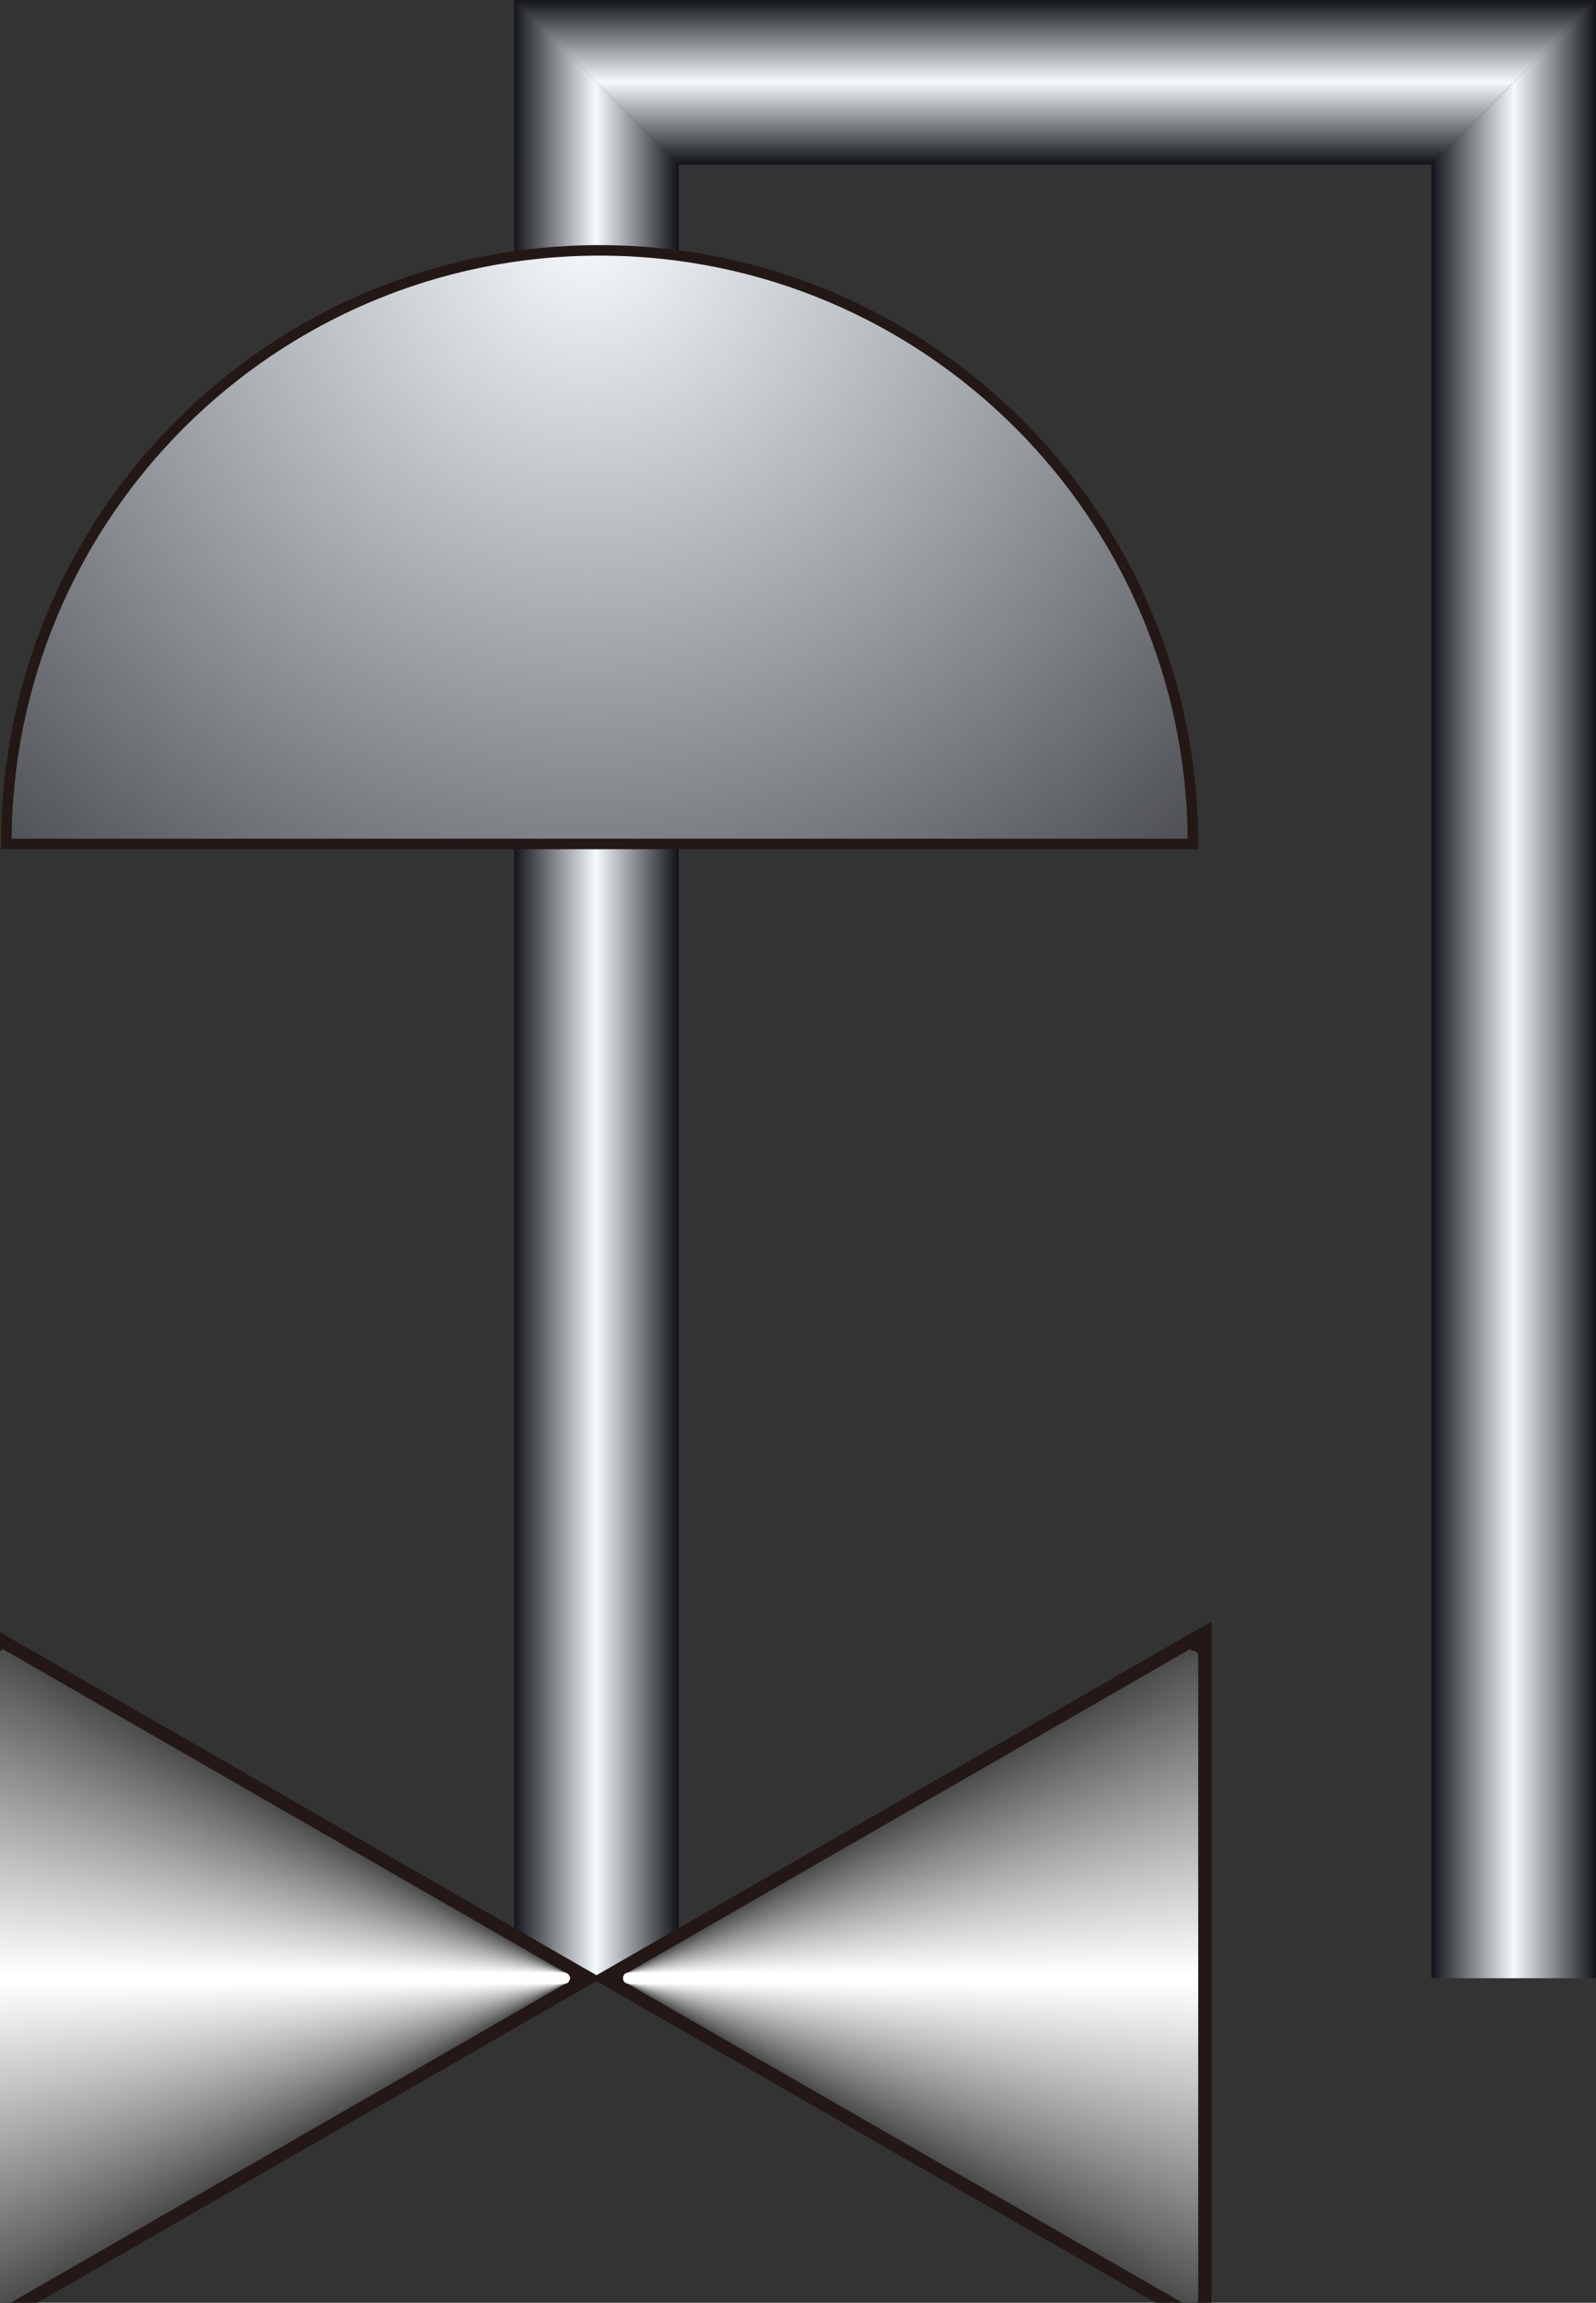 <?xml version="1.0" encoding="UTF-8" standalone="no"?>
<svg
   xmlns:a="http://ns.adobe.com/AdobeSVGViewerExtensions/3.0/"
   xmlns:dc="http://purl.org/dc/elements/1.1/"
   xmlns:cc="http://creativecommons.org/ns#"
   xmlns:rdf="http://www.w3.org/1999/02/22-rdf-syntax-ns#"
   xmlns:svg="http://www.w3.org/2000/svg"
   xmlns="http://www.w3.org/2000/svg"
   xmlns:sodipodi="http://sodipodi.sourceforge.net/DTD/sodipodi-0.dtd"
   xmlns:inkscape="http://www.inkscape.org/namespaces/inkscape"
   version="1.1"
   id="图层_1"
   x="0px"
   y="0px"
   width="43px"
   height="62px"
   viewBox="0 0 43 62"
   enable-background="new 0 0 43 62"
   xml:space="preserve"
   sodipodi:docname="阀门_27-01.svg"><rect x="0" y="0" width="43" height="62" fill="#333333" stroke="none"/><defs
   id="defs1067" /><sodipodi:namedview
   pagecolor="#ffffff"
   bordercolor="#666666"
   borderopacity="1"
   objecttolerance="10"
   gridtolerance="10"
   guidetolerance="10"
   inkscape:pageopacity="0"
   inkscape:pageshadow="2"
   inkscape:window-width="640"
   inkscape:window-height="480"
   id="namedview1065" />
<g
   id="g1062">
	
		<linearGradient
   id="SVGID_1_"
   gradientUnits="userSpaceOnUse"
   x1="303.845"
   y1="-342.63"
   x2="308.269"
   y2="-342.63"
   gradientTransform="matrix(1 0 0 -1 -290 -316)">
		<stop
   offset="0"
   style="stop-color:#12141A"
   id="stop2" />
		<stop
   offset="0.5"
   style="stop-color:#F5FAFD"
   id="stop4" />
		<stop
   offset="1"
   style="stop-color:#12141A"
   id="stop6" />
		<a:midPointStop
   offset="0"
   style="stop-color:#12141A" />
		<a:midPointStop
   offset="0.5"
   style="stop-color:#12141A" />
		<a:midPointStop
   offset="0.5"
   style="stop-color:#F5FAFD" />
		<a:midPointStop
   offset="0.5"
   style="stop-color:#F5FAFD" />
		<a:midPointStop
   offset="1"
   style="stop-color:#12141A" />
	</linearGradient>
	<polygon
   fill="url(#SVGID_1_)"
   points="18.285,53.261 13.855,53.261 13.855,0 18.285,4.43  "
   id="polygon9" />
	
		<linearGradient
   id="SVGID_2_"
   gradientUnits="userSpaceOnUse"
   x1="2431.198"
   y1="-342.63"
   x2="2435.624"
   y2="-342.63"
   gradientTransform="matrix(-1 0 0 -1 2474.209 -316)">
		<stop
   offset="0"
   style="stop-color:#12141A"
   id="stop11" />
		<stop
   offset="0.5"
   style="stop-color:#F5FAFD"
   id="stop13" />
		<stop
   offset="1"
   style="stop-color:#12141A"
   id="stop15" />
		<a:midPointStop
   offset="0"
   style="stop-color:#12141A" />
		<a:midPointStop
   offset="0.5"
   style="stop-color:#12141A" />
		<a:midPointStop
   offset="0.5"
   style="stop-color:#F5FAFD" />
		<a:midPointStop
   offset="0.5"
   style="stop-color:#F5FAFD" />
		<a:midPointStop
   offset="1"
   style="stop-color:#12141A" />
	</linearGradient>
	<polygon
   fill="url(#SVGID_2_)"
   points="38.568,53.261 43,53.261 43,0 38.568,4.43  "
   id="polygon18" />
	
		<linearGradient
   id="SVGID_3_"
   gradientUnits="userSpaceOnUse"
   x1="2109.106"
   y1="-633.658"
   x2="2113.53"
   y2="-633.658"
   gradientTransform="matrix(0 1 1 0 662.086 -2109.116)">
		<stop
   offset="0"
   style="stop-color:#12141A"
   id="stop20" />
		<stop
   offset="0.5"
   style="stop-color:#F5FAFD"
   id="stop22" />
		<stop
   offset="1"
   style="stop-color:#12141A"
   id="stop24" />
		<a:midPointStop
   offset="0"
   style="stop-color:#12141A" />
		<a:midPointStop
   offset="0.5"
   style="stop-color:#12141A" />
		<a:midPointStop
   offset="0.5"
   style="stop-color:#F5FAFD" />
		<a:midPointStop
   offset="0.5"
   style="stop-color:#F5FAFD" />
		<a:midPointStop
   offset="1"
   style="stop-color:#12141A" />
	</linearGradient>
	<polygon
   fill="url(#SVGID_3_)"
   points="18.285,4.43 13.855,0 43,0 38.568,4.43  "
   id="polygon27" />
	<g
   id="g1053">
		<g
   id="g539">
			<polygon
   fill="#9FA0A0"
   stroke="#231815"
   points="0,62 0,44.52 15.206,53.261    "
   id="polygon29" />
			<g
   id="g283">
				<line
   fill="none"
   stroke="#4C4C4C"
   stroke-width="0.283"
   x1="15.206"
   y1="53.261"
   x2="0"
   y2="62"
   id="line31" />
				<line
   fill="none"
   stroke="#4D4D4D"
   stroke-width="0.283"
   stroke-linecap="round"
   x1="15.206"
   y1="53.261"
   x2="0"
   y2="61.931"
   id="line33" />
				<line
   fill="none"
   stroke="#4F4F4F"
   stroke-width="0.283"
   stroke-linecap="round"
   x1="15.206"
   y1="53.261"
   x2="0"
   y2="61.86"
   id="line35" />
				<line
   fill="none"
   stroke="#505050"
   stroke-width="0.283"
   stroke-linecap="round"
   x1="15.206"
   y1="53.261"
   x2="0"
   y2="61.79"
   id="line37" />
				<line
   fill="none"
   stroke="#525252"
   stroke-width="0.283"
   stroke-linecap="round"
   x1="15.206"
   y1="53.261"
   x2="0"
   y2="61.722"
   id="line39" />
				<line
   fill="none"
   stroke="#535353"
   stroke-width="0.283"
   stroke-linecap="round"
   x1="15.206"
   y1="53.261"
   x2="0"
   y2="61.649"
   id="line41" />
				<line
   fill="none"
   stroke="#555555"
   stroke-width="0.283"
   stroke-linecap="round"
   x1="15.206"
   y1="53.261"
   x2="0"
   y2="61.58"
   id="line43" />
				<line
   fill="none"
   stroke="#565656"
   stroke-width="0.283"
   stroke-linecap="round"
   x1="15.206"
   y1="53.261"
   x2="0"
   y2="61.511"
   id="line45" />
				<line
   fill="none"
   stroke="#575757"
   stroke-width="0.283"
   stroke-linecap="round"
   x1="15.206"
   y1="53.261"
   x2="0"
   y2="61.44"
   id="line47" />
				<line
   fill="none"
   stroke="#595959"
   stroke-width="0.283"
   stroke-linecap="round"
   x1="15.206"
   y1="53.261"
   x2="0"
   y2="61.371"
   id="line49" />
				<line
   fill="none"
   stroke="#5A5A5A"
   stroke-width="0.283"
   stroke-linecap="round"
   x1="15.206"
   y1="53.261"
   x2="0"
   y2="61.302"
   id="line51" />
				<line
   fill="none"
   stroke="#5C5C5C"
   stroke-width="0.283"
   stroke-linecap="round"
   x1="15.206"
   y1="53.261"
   x2="0"
   y2="61.229"
   id="line53" />
				<line
   fill="none"
   stroke="#5D5D5D"
   stroke-width="0.283"
   stroke-linecap="round"
   x1="15.206"
   y1="53.261"
   x2="0"
   y2="61.161"
   id="line55" />
				<line
   fill="none"
   stroke="#5F5F5F"
   stroke-width="0.283"
   stroke-linecap="round"
   x1="15.206"
   y1="53.261"
   x2="0"
   y2="61.091"
   id="line57" />
				<line
   fill="none"
   stroke="#606060"
   stroke-width="0.283"
   stroke-linecap="round"
   x1="15.206"
   y1="53.261"
   x2="0"
   y2="61.021"
   id="line59" />
				<line
   fill="none"
   stroke="#616161"
   stroke-width="0.283"
   stroke-linecap="round"
   x1="15.206"
   y1="53.261"
   x2="0"
   y2="60.951"
   id="line61" />
				<line
   fill="none"
   stroke="#636363"
   stroke-width="0.283"
   stroke-linecap="round"
   x1="15.206"
   y1="53.261"
   x2="0"
   y2="60.881"
   id="line63" />
				<line
   fill="none"
   stroke="#646464"
   stroke-width="0.283"
   stroke-linecap="round"
   x1="15.206"
   y1="53.261"
   x2="0"
   y2="60.812"
   id="line65" />
				<line
   fill="none"
   stroke="#666666"
   stroke-width="0.283"
   stroke-linecap="round"
   x1="15.206"
   y1="53.261"
   x2="0"
   y2="60.741"
   id="line67" />
				<line
   fill="none"
   stroke="#676767"
   stroke-width="0.283"
   stroke-linecap="round"
   x1="15.206"
   y1="53.261"
   x2="0"
   y2="60.672"
   id="line69" />
				<line
   fill="none"
   stroke="#696969"
   stroke-width="0.283"
   stroke-linecap="round"
   x1="15.206"
   y1="53.261"
   x2="0"
   y2="60.603"
   id="line71" />
				<line
   fill="none"
   stroke="#6A6A6A"
   stroke-width="0.283"
   stroke-linecap="round"
   x1="15.206"
   y1="53.261"
   x2="0"
   y2="60.531"
   id="line73" />
				<line
   fill="none"
   stroke="#6C6C6C"
   stroke-width="0.283"
   stroke-linecap="round"
   x1="15.206"
   y1="53.261"
   x2="0"
   y2="60.462"
   id="line75" />
				<line
   fill="none"
   stroke="#6D6D6D"
   stroke-width="0.283"
   stroke-linecap="round"
   x1="15.206"
   y1="53.261"
   x2="0"
   y2="60.392"
   id="line77" />
				<line
   fill="none"
   stroke="#6E6E6E"
   stroke-width="0.283"
   stroke-linecap="round"
   x1="15.206"
   y1="53.261"
   x2="0"
   y2="60.322"
   id="line79" />
				<line
   fill="none"
   stroke="#707070"
   stroke-width="0.283"
   stroke-linecap="round"
   x1="15.206"
   y1="53.261"
   x2="0"
   y2="60.252"
   id="line81" />
				<line
   fill="none"
   stroke="#717171"
   stroke-width="0.283"
   stroke-linecap="round"
   x1="15.206"
   y1="53.261"
   x2="0"
   y2="60.183"
   id="line83" />
				<line
   fill="none"
   stroke="#737373"
   stroke-width="0.283"
   stroke-linecap="round"
   x1="15.206"
   y1="53.261"
   x2="0"
   y2="60.112"
   id="line85" />
				<line
   fill="none"
   stroke="#747474"
   stroke-width="0.283"
   stroke-linecap="round"
   x1="15.206"
   y1="53.261"
   x2="0"
   y2="60.042"
   id="line87" />
				<line
   fill="none"
   stroke="#767676"
   stroke-width="0.283"
   stroke-linecap="round"
   x1="15.206"
   y1="53.261"
   x2="0"
   y2="59.974"
   id="line89" />
				<line
   fill="none"
   stroke="#777777"
   stroke-width="0.283"
   stroke-linecap="round"
   x1="15.206"
   y1="53.261"
   x2="0"
   y2="59.901"
   id="line91" />
				<line
   fill="none"
   stroke="#787878"
   stroke-width="0.283"
   stroke-linecap="round"
   x1="15.206"
   y1="53.261"
   x2="0"
   y2="59.832"
   id="line93" />
				<line
   fill="none"
   stroke="#7A7A7A"
   stroke-width="0.283"
   stroke-linecap="round"
   x1="15.206"
   y1="53.261"
   x2="0"
   y2="59.763"
   id="line95" />
				<line
   fill="none"
   stroke="#7B7B7B"
   stroke-width="0.283"
   stroke-linecap="round"
   x1="15.206"
   y1="53.261"
   x2="0"
   y2="59.692"
   id="line97" />
				<line
   fill="none"
   stroke="#7D7D7D"
   stroke-width="0.283"
   stroke-linecap="round"
   x1="15.206"
   y1="53.261"
   x2="0"
   y2="59.623"
   id="line99" />
				<line
   fill="none"
   stroke="#7E7E7E"
   stroke-width="0.283"
   stroke-linecap="round"
   x1="15.206"
   y1="53.261"
   x2="0"
   y2="59.554"
   id="line101" />
				<line
   fill="none"
   stroke="#808080"
   stroke-width="0.283"
   stroke-linecap="round"
   x1="15.206"
   y1="53.261"
   x2="0"
   y2="59.481"
   id="line103" />
				<line
   fill="none"
   stroke="#818181"
   stroke-width="0.283"
   stroke-linecap="round"
   x1="15.206"
   y1="53.261"
   x2="0"
   y2="59.413"
   id="line105" />
				<line
   fill="none"
   stroke="#828282"
   stroke-width="0.283"
   stroke-linecap="round"
   x1="15.206"
   y1="53.261"
   x2="0"
   y2="59.343"
   id="line107" />
				<line
   fill="none"
   stroke="#848484"
   stroke-width="0.283"
   stroke-linecap="round"
   x1="15.206"
   y1="53.261"
   x2="0"
   y2="59.272"
   id="line109" />
				<line
   fill="none"
   stroke="#858585"
   stroke-width="0.283"
   stroke-linecap="round"
   x1="15.206"
   y1="53.261"
   x2="0"
   y2="59.203"
   id="line111" />
				<line
   fill="none"
   stroke="#878787"
   stroke-width="0.283"
   stroke-linecap="round"
   x1="15.206"
   y1="53.261"
   x2="0"
   y2="59.133"
   id="line113" />
				<line
   fill="none"
   stroke="#888888"
   stroke-width="0.283"
   stroke-linecap="round"
   x1="15.206"
   y1="53.261"
   x2="0"
   y2="59.063"
   id="line115" />
				<line
   fill="none"
   stroke="#8A8A8A"
   stroke-width="0.283"
   stroke-linecap="round"
   x1="15.206"
   y1="53.261"
   x2="0"
   y2="58.993"
   id="line117" />
				<line
   fill="none"
   stroke="#8B8B8B"
   stroke-width="0.283"
   stroke-linecap="round"
   x1="15.206"
   y1="53.261"
   x2="0"
   y2="58.924"
   id="line119" />
				<line
   fill="none"
   stroke="#8C8C8C"
   stroke-width="0.283"
   stroke-linecap="round"
   x1="15.206"
   y1="53.261"
   x2="0"
   y2="58.853"
   id="line121" />
				<line
   fill="none"
   stroke="#8E8E8E"
   stroke-width="0.283"
   stroke-linecap="round"
   x1="15.206"
   y1="53.261"
   x2="0"
   y2="58.783"
   id="line123" />
				<line
   fill="none"
   stroke="#8F8F8F"
   stroke-width="0.283"
   stroke-linecap="round"
   x1="15.206"
   y1="53.261"
   x2="0"
   y2="58.714"
   id="line125" />
				<line
   fill="none"
   stroke="#919191"
   stroke-width="0.283"
   stroke-linecap="round"
   x1="15.206"
   y1="53.261"
   x2="0"
   y2="58.644"
   id="line127" />
				<line
   fill="none"
   stroke="#929292"
   stroke-width="0.283"
   stroke-linecap="round"
   x1="15.206"
   y1="53.261"
   x2="0"
   y2="58.574"
   id="line129" />
				<line
   fill="none"
   stroke="#949494"
   stroke-width="0.283"
   stroke-linecap="round"
   x1="15.206"
   y1="53.261"
   x2="0"
   y2="58.504"
   id="line131" />
				<line
   fill="none"
   stroke="#959595"
   stroke-width="0.283"
   stroke-linecap="round"
   x1="15.206"
   y1="53.261"
   x2="0"
   y2="58.435"
   id="line133" />
				<line
   fill="none"
   stroke="#969696"
   stroke-width="0.283"
   stroke-linecap="round"
   x1="15.206"
   y1="53.261"
   x2="0"
   y2="58.364"
   id="line135" />
				<line
   fill="none"
   stroke="#989898"
   stroke-width="0.283"
   stroke-linecap="round"
   x1="15.206"
   y1="53.261"
   x2="0"
   y2="58.294"
   id="line137" />
				<line
   fill="none"
   stroke="#999999"
   stroke-width="0.283"
   stroke-linecap="round"
   x1="15.206"
   y1="53.261"
   x2="0"
   y2="58.226"
   id="line139" />
				<line
   fill="none"
   stroke="#9B9B9B"
   stroke-width="0.283"
   stroke-linecap="round"
   x1="15.206"
   y1="53.261"
   x2="0"
   y2="58.154"
   id="line141" />
				<line
   fill="none"
   stroke="#9C9C9C"
   stroke-width="0.283"
   stroke-linecap="round"
   x1="15.206"
   y1="53.261"
   x2="0"
   y2="58.084"
   id="line143" />
				<line
   fill="none"
   stroke="#9E9E9E"
   stroke-width="0.283"
   stroke-linecap="round"
   x1="15.206"
   y1="53.261"
   x2="0"
   y2="58.015"
   id="line145" />
				<line
   fill="none"
   stroke="#9F9F9F"
   stroke-width="0.283"
   stroke-linecap="round"
   x1="15.206"
   y1="53.261"
   x2="0"
   y2="57.944"
   id="line147" />
				<line
   fill="none"
   stroke="#A0A0A0"
   stroke-width="0.283"
   stroke-linecap="round"
   x1="15.206"
   y1="53.261"
   x2="0"
   y2="57.875"
   id="line149" />
				<line
   fill="none"
   stroke="#A2A2A2"
   stroke-width="0.283"
   stroke-linecap="round"
   x1="15.206"
   y1="53.261"
   x2="0"
   y2="57.806"
   id="line151" />
				<line
   fill="none"
   stroke="#A3A3A3"
   stroke-width="0.283"
   stroke-linecap="round"
   x1="15.206"
   y1="53.261"
   x2="0"
   y2="57.733"
   id="line153" />
				<line
   fill="none"
   stroke="#A5A5A5"
   stroke-width="0.283"
   stroke-linecap="round"
   x1="15.206"
   y1="53.261"
   x2="0"
   y2="57.665"
   id="line155" />
				<line
   fill="none"
   stroke="#A6A6A6"
   stroke-width="0.283"
   stroke-linecap="round"
   x1="15.206"
   y1="53.261"
   x2="0"
   y2="57.595"
   id="line157" />
				<line
   fill="none"
   stroke="#A8A8A8"
   stroke-width="0.283"
   stroke-linecap="round"
   x1="15.206"
   y1="53.261"
   x2="0"
   y2="57.524"
   id="line159" />
				<line
   fill="none"
   stroke="#A9A9A9"
   stroke-width="0.283"
   stroke-linecap="round"
   x1="15.206"
   y1="53.261"
   x2="0"
   y2="57.455"
   id="line161" />
				<line
   fill="none"
   stroke="#ABABAB"
   stroke-width="0.283"
   stroke-linecap="round"
   x1="15.206"
   y1="53.261"
   x2="0"
   y2="57.386"
   id="line163" />
				<line
   fill="none"
   stroke="#ACACAC"
   stroke-width="0.283"
   stroke-linecap="round"
   x1="15.206"
   y1="53.261"
   x2="0"
   y2="57.315"
   id="line165" />
				<line
   fill="none"
   stroke="#ADADAD"
   stroke-width="0.283"
   stroke-linecap="round"
   x1="15.206"
   y1="53.261"
   x2="0"
   y2="57.245"
   id="line167" />
				<line
   fill="none"
   stroke="#AFAFAF"
   stroke-width="0.283"
   stroke-linecap="round"
   x1="15.206"
   y1="53.261"
   x2="0"
   y2="57.177"
   id="line169" />
				<line
   fill="none"
   stroke="#B0B0B0"
   stroke-width="0.283"
   stroke-linecap="round"
   x1="15.206"
   y1="53.261"
   x2="0"
   y2="57.104"
   id="line171" />
				<line
   fill="none"
   stroke="#B2B2B2"
   stroke-width="0.283"
   stroke-linecap="round"
   x1="15.206"
   y1="53.261"
   x2="0"
   y2="57.035"
   id="line173" />
				<line
   fill="none"
   stroke="#B3B3B3"
   stroke-width="0.283"
   stroke-linecap="round"
   x1="15.206"
   y1="53.261"
   x2="0"
   y2="56.966"
   id="line175" />
				<line
   fill="none"
   stroke="#B5B5B5"
   stroke-width="0.283"
   stroke-linecap="round"
   x1="15.206"
   y1="53.261"
   x2="0"
   y2="56.896"
   id="line177" />
				<line
   fill="none"
   stroke="#B6B6B6"
   stroke-width="0.283"
   stroke-linecap="round"
   x1="15.206"
   y1="53.261"
   x2="0"
   y2="56.826"
   id="line179" />
				<line
   fill="none"
   stroke="#B7B7B7"
   stroke-width="0.283"
   stroke-linecap="round"
   x1="15.206"
   y1="53.261"
   x2="0"
   y2="56.756"
   id="line181" />
				<line
   fill="none"
   stroke="#B9B9B9"
   stroke-width="0.283"
   stroke-linecap="round"
   x1="15.206"
   y1="53.261"
   x2="0"
   y2="56.685"
   id="line183" />
				<line
   fill="none"
   stroke="#BABABA"
   stroke-width="0.283"
   stroke-linecap="round"
   x1="15.206"
   y1="53.261"
   x2="0"
   y2="56.616"
   id="line185" />
				<line
   fill="none"
   stroke="#BCBCBC"
   stroke-width="0.283"
   stroke-linecap="round"
   x1="15.206"
   y1="53.261"
   x2="0"
   y2="56.546"
   id="line187" />
				<line
   fill="none"
   stroke="#BDBDBD"
   stroke-width="0.283"
   stroke-linecap="round"
   x1="15.206"
   y1="53.261"
   x2="0"
   y2="56.478"
   id="line189" />
				<line
   fill="none"
   stroke="#BFBFBF"
   stroke-width="0.283"
   stroke-linecap="round"
   x1="15.206"
   y1="53.261"
   x2="0"
   y2="56.406"
   id="line191" />
				<line
   fill="none"
   stroke="#C0C0C0"
   stroke-width="0.283"
   stroke-linecap="round"
   x1="15.206"
   y1="53.261"
   x2="0"
   y2="56.336"
   id="line193" />
				<line
   fill="none"
   stroke="#C1C1C1"
   stroke-width="0.283"
   stroke-linecap="round"
   x1="15.206"
   y1="53.261"
   x2="0"
   y2="56.267"
   id="line195" />
				<line
   fill="none"
   stroke="#C3C3C3"
   stroke-width="0.283"
   stroke-linecap="round"
   x1="15.206"
   y1="53.261"
   x2="0"
   y2="56.196"
   id="line197" />
				<line
   fill="none"
   stroke="#C4C4C4"
   stroke-width="0.283"
   stroke-linecap="round"
   x1="15.206"
   y1="53.261"
   x2="0"
   y2="56.127"
   id="line199" />
				<line
   fill="none"
   stroke="#C6C6C6"
   stroke-width="0.283"
   stroke-linecap="round"
   x1="15.206"
   y1="53.261"
   x2="0"
   y2="56.058"
   id="line201" />
				<line
   fill="none"
   stroke="#C7C7C7"
   stroke-width="0.283"
   stroke-linecap="round"
   x1="15.206"
   y1="53.261"
   x2="0"
   y2="55.985"
   id="line203" />
				<line
   fill="none"
   stroke="#C9C9C9"
   stroke-width="0.283"
   stroke-linecap="round"
   x1="15.206"
   y1="53.261"
   x2="0"
   y2="55.917"
   id="line205" />
				<line
   fill="none"
   stroke="#CACACA"
   stroke-width="0.283"
   stroke-linecap="round"
   x1="15.206"
   y1="53.261"
   x2="0"
   y2="55.847"
   id="line207" />
				<line
   fill="none"
   stroke="#CBCBCB"
   stroke-width="0.283"
   stroke-linecap="round"
   x1="15.206"
   y1="53.261"
   x2="0"
   y2="55.776"
   id="line209" />
				<line
   fill="none"
   stroke="#CDCDCD"
   stroke-width="0.283"
   stroke-linecap="round"
   x1="15.206"
   y1="53.261"
   x2="0"
   y2="55.707"
   id="line211" />
				<line
   fill="none"
   stroke="#CECECE"
   stroke-width="0.283"
   stroke-linecap="round"
   x1="15.206"
   y1="53.261"
   x2="0"
   y2="55.638"
   id="line213" />
				<line
   fill="none"
   stroke="#D0D0D0"
   stroke-width="0.283"
   stroke-linecap="round"
   x1="15.206"
   y1="53.261"
   x2="0"
   y2="55.567"
   id="line215" />
				<line
   fill="none"
   stroke="#D1D1D1"
   stroke-width="0.283"
   stroke-linecap="round"
   x1="15.206"
   y1="53.261"
   x2="0"
   y2="55.497"
   id="line217" />
				<line
   fill="none"
   stroke="#D3D3D3"
   stroke-width="0.283"
   stroke-linecap="round"
   x1="15.206"
   y1="53.261"
   x2="0"
   y2="55.429"
   id="line219" />
				<line
   fill="none"
   stroke="#D4D4D4"
   stroke-width="0.283"
   stroke-linecap="round"
   x1="15.206"
   y1="53.261"
   x2="0"
   y2="55.356"
   id="line221" />
				<line
   fill="none"
   stroke="#D5D5D5"
   stroke-width="0.283"
   stroke-linecap="round"
   x1="15.206"
   y1="53.261"
   x2="0"
   y2="55.287"
   id="line223" />
				<line
   fill="none"
   stroke="#D7D7D7"
   stroke-width="0.283"
   stroke-linecap="round"
   x1="15.206"
   y1="53.261"
   x2="0"
   y2="55.218"
   id="line225" />
				<line
   fill="none"
   stroke="#D8D8D8"
   stroke-width="0.283"
   stroke-linecap="round"
   x1="15.206"
   y1="53.261"
   x2="0"
   y2="55.147"
   id="line227" />
				<line
   fill="none"
   stroke="#DADADA"
   stroke-width="0.283"
   stroke-linecap="round"
   x1="15.206"
   y1="53.261"
   x2="0"
   y2="55.078"
   id="line229" />
				<line
   fill="none"
   stroke="#DBDBDB"
   stroke-width="0.283"
   stroke-linecap="round"
   x1="15.206"
   y1="53.261"
   x2="0"
   y2="55.008"
   id="line231" />
				<line
   fill="none"
   stroke="#DDDDDD"
   stroke-width="0.283"
   stroke-linecap="round"
   x1="15.206"
   y1="53.261"
   x2="0"
   y2="54.937"
   id="line233" />
				<line
   fill="none"
   stroke="#DEDEDE"
   stroke-width="0.283"
   stroke-linecap="round"
   x1="15.206"
   y1="53.261"
   x2="0"
   y2="54.868"
   id="line235" />
				<line
   fill="none"
   stroke="#DFDFDF"
   stroke-width="0.283"
   stroke-linecap="round"
   x1="15.206"
   y1="53.261"
   x2="0"
   y2="54.798"
   id="line237" />
				<line
   fill="none"
   stroke="#E1E1E1"
   stroke-width="0.283"
   stroke-linecap="round"
   x1="15.206"
   y1="53.261"
   x2="0"
   y2="54.728"
   id="line239" />
				<line
   fill="none"
   stroke="#E2E2E2"
   stroke-width="0.283"
   stroke-linecap="round"
   x1="15.206"
   y1="53.261"
   x2="0"
   y2="54.658"
   id="line241" />
				<line
   fill="none"
   stroke="#E4E4E4"
   stroke-width="0.283"
   stroke-linecap="round"
   x1="15.206"
   y1="53.261"
   x2="0"
   y2="54.588"
   id="line243" />
				<line
   fill="none"
   stroke="#E5E5E5"
   stroke-width="0.283"
   stroke-linecap="round"
   x1="15.206"
   y1="53.261"
   x2="0"
   y2="54.519"
   id="line245" />
				<line
   fill="none"
   stroke="#E7E7E7"
   stroke-width="0.283"
   stroke-linecap="round"
   x1="15.206"
   y1="53.261"
   x2="0"
   y2="54.448"
   id="line247" />
				<line
   fill="none"
   stroke="#E8E8E8"
   stroke-width="0.283"
   stroke-linecap="round"
   x1="15.206"
   y1="53.261"
   x2="0"
   y2="54.379"
   id="line249" />
				<line
   fill="none"
   stroke="#EAEAEA"
   stroke-width="0.283"
   stroke-linecap="round"
   x1="15.206"
   y1="53.261"
   x2="0"
   y2="54.31"
   id="line251" />
				<line
   fill="none"
   stroke="#EBEBEB"
   stroke-width="0.283"
   stroke-linecap="round"
   x1="15.206"
   y1="53.261"
   x2="0"
   y2="54.238"
   id="line253" />
				<line
   fill="none"
   stroke="#ECECEC"
   stroke-width="0.283"
   stroke-linecap="round"
   x1="15.206"
   y1="53.261"
   x2="0"
   y2="54.169"
   id="line255" />
				<line
   fill="none"
   stroke="#EEEEEE"
   stroke-width="0.283"
   stroke-linecap="round"
   x1="15.206"
   y1="53.261"
   x2="0"
   y2="54.099"
   id="line257" />
				<line
   fill="none"
   stroke="#EFEFEF"
   stroke-width="0.283"
   stroke-linecap="round"
   x1="15.206"
   y1="53.261"
   x2="0"
   y2="54.029"
   id="line259" />
				<line
   fill="none"
   stroke="#F1F1F1"
   stroke-width="0.283"
   stroke-linecap="round"
   x1="15.206"
   y1="53.261"
   x2="0"
   y2="53.959"
   id="line261" />
				<line
   fill="none"
   stroke="#F2F2F2"
   stroke-width="0.283"
   stroke-linecap="round"
   x1="15.206"
   y1="53.261"
   x2="0"
   y2="53.89"
   id="line263" />
				<line
   fill="none"
   stroke="#F4F4F4"
   stroke-width="0.283"
   stroke-linecap="round"
   x1="15.206"
   y1="53.261"
   x2="0"
   y2="53.819"
   id="line265" />
				<line
   fill="none"
   stroke="#F5F5F5"
   stroke-width="0.283"
   stroke-linecap="round"
   x1="15.206"
   y1="53.261"
   x2="0"
   y2="53.749"
   id="line267" />
				<line
   fill="none"
   stroke="#F6F6F6"
   stroke-width="0.283"
   stroke-linecap="round"
   x1="15.206"
   y1="53.261"
   x2="0"
   y2="53.681"
   id="line269" />
				<line
   fill="none"
   stroke="#F8F8F8"
   stroke-width="0.283"
   stroke-linecap="round"
   x1="15.206"
   y1="53.261"
   x2="0"
   y2="53.608"
   id="line271" />
				<line
   fill="none"
   stroke="#F9F9F9"
   stroke-width="0.283"
   stroke-linecap="round"
   x1="15.206"
   y1="53.261"
   x2="0"
   y2="53.539"
   id="line273" />
				<line
   fill="none"
   stroke="#FBFBFB"
   stroke-width="0.283"
   stroke-linecap="round"
   x1="15.206"
   y1="53.261"
   x2="0"
   y2="53.47"
   id="line275" />
				<line
   fill="none"
   stroke="#FCFCFC"
   stroke-width="0.283"
   stroke-linecap="round"
   x1="15.206"
   y1="53.261"
   x2="0"
   y2="53.399"
   id="line277" />
				<line
   fill="none"
   stroke="#FEFEFE"
   stroke-width="0.283"
   stroke-linecap="round"
   x1="15.206"
   y1="53.261"
   x2="0"
   y2="53.33"
   id="line279" />
				<line
   fill="none"
   stroke="#FFFFFF"
   stroke-width="0.283"
   stroke-linecap="round"
   x1="15.206"
   y1="53.261"
   x2="0"
   y2="53.261"
   id="line281" />
			</g>
			<g
   id="g537">
				<line
   fill="none"
   stroke="#4C4C4C"
   stroke-width="0.283"
   x1="15.206"
   y1="53.261"
   x2="0"
   y2="44.52"
   id="line285" />
				<line
   fill="none"
   stroke="#4D4D4D"
   stroke-width="0.283"
   stroke-linecap="round"
   x1="15.206"
   y1="53.261"
   x2="0"
   y2="44.588"
   id="line287" />
				<line
   fill="none"
   stroke="#4F4F4F"
   stroke-width="0.283"
   stroke-linecap="round"
   x1="15.206"
   y1="53.261"
   x2="0"
   y2="44.658"
   id="line289" />
				<line
   fill="none"
   stroke="#505050"
   stroke-width="0.283"
   stroke-linecap="round"
   x1="15.206"
   y1="53.261"
   x2="0"
   y2="44.729"
   id="line291" />
				<line
   fill="none"
   stroke="#525252"
   stroke-width="0.283"
   stroke-linecap="round"
   x1="15.206"
   y1="53.261"
   x2="0"
   y2="44.798"
   id="line293" />
				<line
   fill="none"
   stroke="#535353"
   stroke-width="0.283"
   stroke-linecap="round"
   x1="15.206"
   y1="53.261"
   x2="0"
   y2="44.868"
   id="line295" />
				<line
   fill="none"
   stroke="#555555"
   stroke-width="0.283"
   stroke-linecap="round"
   x1="15.206"
   y1="53.261"
   x2="0"
   y2="44.938"
   id="line297" />
				<line
   fill="none"
   stroke="#565656"
   stroke-width="0.283"
   stroke-linecap="round"
   x1="15.206"
   y1="53.261"
   x2="0"
   y2="45.008"
   id="line299" />
				<line
   fill="none"
   stroke="#575757"
   stroke-width="0.283"
   stroke-linecap="round"
   x1="15.206"
   y1="53.261"
   x2="0"
   y2="45.078"
   id="line301" />
				<line
   fill="none"
   stroke="#595959"
   stroke-width="0.283"
   stroke-linecap="round"
   x1="15.206"
   y1="53.261"
   x2="0"
   y2="45.148"
   id="line303" />
				<line
   fill="none"
   stroke="#5A5A5A"
   stroke-width="0.283"
   stroke-linecap="round"
   x1="15.206"
   y1="53.261"
   x2="0"
   y2="45.219"
   id="line305" />
				<line
   fill="none"
   stroke="#5C5C5C"
   stroke-width="0.283"
   stroke-linecap="round"
   x1="15.206"
   y1="53.261"
   x2="0"
   y2="45.288"
   id="line307" />
				<line
   fill="none"
   stroke="#5D5D5D"
   stroke-width="0.283"
   stroke-linecap="round"
   x1="15.206"
   y1="53.261"
   x2="0"
   y2="45.357"
   id="line309" />
				<line
   fill="none"
   stroke="#5F5F5F"
   stroke-width="0.283"
   stroke-linecap="round"
   x1="15.206"
   y1="53.261"
   x2="0"
   y2="45.428"
   id="line311" />
				<line
   fill="none"
   stroke="#606060"
   stroke-width="0.283"
   stroke-linecap="round"
   x1="15.206"
   y1="53.261"
   x2="0"
   y2="45.498"
   id="line313" />
				<line
   fill="none"
   stroke="#616161"
   stroke-width="0.283"
   stroke-linecap="round"
   x1="15.206"
   y1="53.261"
   x2="0"
   y2="45.566"
   id="line315" />
				<line
   fill="none"
   stroke="#636363"
   stroke-width="0.283"
   stroke-linecap="round"
   x1="15.206"
   y1="53.261"
   x2="0"
   y2="45.637"
   id="line317" />
				<line
   fill="none"
   stroke="#646464"
   stroke-width="0.283"
   stroke-linecap="round"
   x1="15.206"
   y1="53.261"
   x2="0"
   y2="45.707"
   id="line319" />
				<line
   fill="none"
   stroke="#666666"
   stroke-width="0.283"
   stroke-linecap="round"
   x1="15.206"
   y1="53.261"
   x2="0"
   y2="45.777"
   id="line321" />
				<line
   fill="none"
   stroke="#676767"
   stroke-width="0.283"
   stroke-linecap="round"
   x1="15.206"
   y1="53.261"
   x2="0"
   y2="45.848"
   id="line323" />
				<line
   fill="none"
   stroke="#696969"
   stroke-width="0.283"
   stroke-linecap="round"
   x1="15.206"
   y1="53.261"
   x2="0"
   y2="45.917"
   id="line325" />
				<line
   fill="none"
   stroke="#6A6A6A"
   stroke-width="0.283"
   stroke-linecap="round"
   x1="15.206"
   y1="53.261"
   x2="0"
   y2="45.987"
   id="line327" />
				<line
   fill="none"
   stroke="#6C6C6C"
   stroke-width="0.283"
   stroke-linecap="round"
   x1="15.206"
   y1="53.261"
   x2="0"
   y2="46.057"
   id="line329" />
				<line
   fill="none"
   stroke="#6D6D6D"
   stroke-width="0.283"
   stroke-linecap="round"
   x1="15.206"
   y1="53.261"
   x2="0"
   y2="46.127"
   id="line331" />
				<line
   fill="none"
   stroke="#6E6E6E"
   stroke-width="0.283"
   stroke-linecap="round"
   x1="15.206"
   y1="53.261"
   x2="0"
   y2="46.197"
   id="line333" />
				<line
   fill="none"
   stroke="#707070"
   stroke-width="0.283"
   stroke-linecap="round"
   x1="15.206"
   y1="53.261"
   x2="0"
   y2="46.268"
   id="line335" />
				<line
   fill="none"
   stroke="#717171"
   stroke-width="0.283"
   stroke-linecap="round"
   x1="15.206"
   y1="53.261"
   x2="0"
   y2="46.337"
   id="line337" />
				<line
   fill="none"
   stroke="#737373"
   stroke-width="0.283"
   stroke-linecap="round"
   x1="15.206"
   y1="53.261"
   x2="0"
   y2="46.407"
   id="line339" />
				<line
   fill="none"
   stroke="#747474"
   stroke-width="0.283"
   stroke-linecap="round"
   x1="15.206"
   y1="53.261"
   x2="0"
   y2="46.477"
   id="line341" />
				<line
   fill="none"
   stroke="#767676"
   stroke-width="0.283"
   stroke-linecap="round"
   x1="15.206"
   y1="53.261"
   x2="0"
   y2="46.546"
   id="line343" />
				<line
   fill="none"
   stroke="#777777"
   stroke-width="0.283"
   stroke-linecap="round"
   x1="15.206"
   y1="53.261"
   x2="0"
   y2="46.616"
   id="line345" />
				<line
   fill="none"
   stroke="#787878"
   stroke-width="0.283"
   stroke-linecap="round"
   x1="15.206"
   y1="53.261"
   x2="0"
   y2="46.686"
   id="line347" />
				<line
   fill="none"
   stroke="#7A7A7A"
   stroke-width="0.283"
   stroke-linecap="round"
   x1="15.206"
   y1="53.261"
   x2="0"
   y2="46.756"
   id="line349" />
				<line
   fill="none"
   stroke="#7B7B7B"
   stroke-width="0.283"
   stroke-linecap="round"
   x1="15.206"
   y1="53.261"
   x2="0"
   y2="46.826"
   id="line351" />
				<line
   fill="none"
   stroke="#7D7D7D"
   stroke-width="0.283"
   stroke-linecap="round"
   x1="15.206"
   y1="53.261"
   x2="0"
   y2="46.896"
   id="line353" />
				<line
   fill="none"
   stroke="#7E7E7E"
   stroke-width="0.283"
   stroke-linecap="round"
   x1="15.206"
   y1="53.261"
   x2="0"
   y2="46.966"
   id="line355" />
				<line
   fill="none"
   stroke="#808080"
   stroke-width="0.283"
   stroke-linecap="round"
   x1="15.206"
   y1="53.261"
   x2="0"
   y2="47.036"
   id="line357" />
				<line
   fill="none"
   stroke="#818181"
   stroke-width="0.283"
   stroke-linecap="round"
   x1="15.206"
   y1="53.261"
   x2="0"
   y2="47.105"
   id="line359" />
				<line
   fill="none"
   stroke="#828282"
   stroke-width="0.283"
   stroke-linecap="round"
   x1="15.206"
   y1="53.261"
   x2="0"
   y2="47.176"
   id="line361" />
				<line
   fill="none"
   stroke="#848484"
   stroke-width="0.283"
   stroke-linecap="round"
   x1="15.206"
   y1="53.261"
   x2="0"
   y2="47.246"
   id="line363" />
				<line
   fill="none"
   stroke="#858585"
   stroke-width="0.283"
   stroke-linecap="round"
   x1="15.206"
   y1="53.261"
   x2="0"
   y2="47.316"
   id="line365" />
				<line
   fill="none"
   stroke="#878787"
   stroke-width="0.283"
   stroke-linecap="round"
   x1="15.206"
   y1="53.261"
   x2="0"
   y2="47.387"
   id="line367" />
				<line
   fill="none"
   stroke="#888888"
   stroke-width="0.283"
   stroke-linecap="round"
   x1="15.206"
   y1="53.261"
   x2="0"
   y2="47.456"
   id="line369" />
				<line
   fill="none"
   stroke="#8A8A8A"
   stroke-width="0.283"
   stroke-linecap="round"
   x1="15.206"
   y1="53.261"
   x2="0"
   y2="47.525"
   id="line371" />
				<line
   fill="none"
   stroke="#8B8B8B"
   stroke-width="0.283"
   stroke-linecap="round"
   x1="15.206"
   y1="53.261"
   x2="0"
   y2="47.596"
   id="line373" />
				<line
   fill="none"
   stroke="#8C8C8C"
   stroke-width="0.283"
   stroke-linecap="round"
   x1="15.206"
   y1="53.261"
   x2="0"
   y2="47.665"
   id="line375" />
				<line
   fill="none"
   stroke="#8E8E8E"
   stroke-width="0.283"
   stroke-linecap="round"
   x1="15.206"
   y1="53.261"
   x2="0"
   y2="47.735"
   id="line377" />
				<line
   fill="none"
   stroke="#8F8F8F"
   stroke-width="0.283"
   stroke-linecap="round"
   x1="15.206"
   y1="53.261"
   x2="0"
   y2="47.806"
   id="line379" />
				<line
   fill="none"
   stroke="#919191"
   stroke-width="0.283"
   stroke-linecap="round"
   x1="15.206"
   y1="53.261"
   x2="0"
   y2="47.875"
   id="line381" />
				<line
   fill="none"
   stroke="#929292"
   stroke-width="0.283"
   stroke-linecap="round"
   x1="15.206"
   y1="53.261"
   x2="0"
   y2="47.945"
   id="line383" />
				<line
   fill="none"
   stroke="#949494"
   stroke-width="0.283"
   stroke-linecap="round"
   x1="15.206"
   y1="53.261"
   x2="0"
   y2="48.015"
   id="line385" />
				<line
   fill="none"
   stroke="#959595"
   stroke-width="0.283"
   stroke-linecap="round"
   x1="15.206"
   y1="53.261"
   x2="0"
   y2="48.085"
   id="line387" />
				<line
   fill="none"
   stroke="#969696"
   stroke-width="0.283"
   stroke-linecap="round"
   x1="15.206"
   y1="53.261"
   x2="0"
   y2="48.155"
   id="line389" />
				<line
   fill="none"
   stroke="#989898"
   stroke-width="0.283"
   stroke-linecap="round"
   x1="15.206"
   y1="53.261"
   x2="0"
   y2="48.226"
   id="line391" />
				<line
   fill="none"
   stroke="#999999"
   stroke-width="0.283"
   stroke-linecap="round"
   x1="15.206"
   y1="53.261"
   x2="0"
   y2="48.295"
   id="line393" />
				<line
   fill="none"
   stroke="#9B9B9B"
   stroke-width="0.283"
   stroke-linecap="round"
   x1="15.206"
   y1="53.261"
   x2="0"
   y2="48.364"
   id="line395" />
				<line
   fill="none"
   stroke="#9C9C9C"
   stroke-width="0.283"
   stroke-linecap="round"
   x1="15.206"
   y1="53.261"
   x2="0"
   y2="48.435"
   id="line397" />
				<line
   fill="none"
   stroke="#9E9E9E"
   stroke-width="0.283"
   stroke-linecap="round"
   x1="15.206"
   y1="53.261"
   x2="0"
   y2="48.505"
   id="line399" />
				<line
   fill="none"
   stroke="#9F9F9F"
   stroke-width="0.283"
   stroke-linecap="round"
   x1="15.206"
   y1="53.261"
   x2="0"
   y2="48.574"
   id="line401" />
				<line
   fill="none"
   stroke="#A0A0A0"
   stroke-width="0.283"
   stroke-linecap="round"
   x1="15.206"
   y1="53.261"
   x2="0"
   y2="48.644"
   id="line403" />
				<line
   fill="none"
   stroke="#A2A2A2"
   stroke-width="0.283"
   stroke-linecap="round"
   x1="15.206"
   y1="53.261"
   x2="0"
   y2="48.714"
   id="line405" />
				<line
   fill="none"
   stroke="#A3A3A3"
   stroke-width="0.283"
   stroke-linecap="round"
   x1="15.206"
   y1="53.261"
   x2="0"
   y2="48.784"
   id="line407" />
				<line
   fill="none"
   stroke="#A5A5A5"
   stroke-width="0.283"
   stroke-linecap="round"
   x1="15.206"
   y1="53.261"
   x2="0"
   y2="48.854"
   id="line409" />
				<line
   fill="none"
   stroke="#A6A6A6"
   stroke-width="0.283"
   stroke-linecap="round"
   x1="15.206"
   y1="53.261"
   x2="0"
   y2="48.924"
   id="line411" />
				<line
   fill="none"
   stroke="#A8A8A8"
   stroke-width="0.283"
   stroke-linecap="round"
   x1="15.206"
   y1="53.261"
   x2="0"
   y2="48.994"
   id="line413" />
				<line
   fill="none"
   stroke="#A9A9A9"
   stroke-width="0.283"
   stroke-linecap="round"
   x1="15.206"
   y1="53.261"
   x2="0"
   y2="49.063"
   id="line415" />
				<line
   fill="none"
   stroke="#ABABAB"
   stroke-width="0.283"
   stroke-linecap="round"
   x1="15.206"
   y1="53.261"
   x2="0"
   y2="49.134"
   id="line417" />
				<line
   fill="none"
   stroke="#ACACAC"
   stroke-width="0.283"
   stroke-linecap="round"
   x1="15.206"
   y1="53.261"
   x2="0"
   y2="49.204"
   id="line419" />
				<line
   fill="none"
   stroke="#ADADAD"
   stroke-width="0.283"
   stroke-linecap="round"
   x1="15.206"
   y1="53.261"
   x2="0"
   y2="49.272"
   id="line421" />
				<line
   fill="none"
   stroke="#AFAFAF"
   stroke-width="0.283"
   stroke-linecap="round"
   x1="15.206"
   y1="53.261"
   x2="0"
   y2="49.345"
   id="line423" />
				<line
   fill="none"
   stroke="#B0B0B0"
   stroke-width="0.283"
   stroke-linecap="round"
   x1="15.206"
   y1="53.261"
   x2="0"
   y2="49.414"
   id="line425" />
				<line
   fill="none"
   stroke="#B2B2B2"
   stroke-width="0.283"
   stroke-linecap="round"
   x1="15.206"
   y1="53.261"
   x2="0"
   y2="49.483"
   id="line427" />
				<line
   fill="none"
   stroke="#B3B3B3"
   stroke-width="0.283"
   stroke-linecap="round"
   x1="15.206"
   y1="53.261"
   x2="0"
   y2="49.554"
   id="line429" />
				<line
   fill="none"
   stroke="#B5B5B5"
   stroke-width="0.283"
   stroke-linecap="round"
   x1="15.206"
   y1="53.261"
   x2="0"
   y2="49.623"
   id="line431" />
				<line
   fill="none"
   stroke="#B6B6B6"
   stroke-width="0.283"
   stroke-linecap="round"
   x1="15.206"
   y1="53.261"
   x2="0"
   y2="49.692"
   id="line433" />
				<line
   fill="none"
   stroke="#B7B7B7"
   stroke-width="0.283"
   stroke-linecap="round"
   x1="15.206"
   y1="53.261"
   x2="0"
   y2="49.765"
   id="line435" />
				<line
   fill="none"
   stroke="#B9B9B9"
   stroke-width="0.283"
   stroke-linecap="round"
   x1="15.206"
   y1="53.261"
   x2="0"
   y2="49.833"
   id="line437" />
				<line
   fill="none"
   stroke="#BABABA"
   stroke-width="0.283"
   stroke-linecap="round"
   x1="15.206"
   y1="53.261"
   x2="0"
   y2="49.903"
   id="line439" />
				<line
   fill="none"
   stroke="#BCBCBC"
   stroke-width="0.283"
   stroke-linecap="round"
   x1="15.206"
   y1="53.261"
   x2="0"
   y2="49.974"
   id="line441" />
				<line
   fill="none"
   stroke="#BDBDBD"
   stroke-width="0.283"
   stroke-linecap="round"
   x1="15.206"
   y1="53.261"
   x2="0"
   y2="50.043"
   id="line443" />
				<line
   fill="none"
   stroke="#BFBFBF"
   stroke-width="0.283"
   stroke-linecap="round"
   x1="15.206"
   y1="53.261"
   x2="0"
   y2="50.113"
   id="line445" />
				<line
   fill="none"
   stroke="#C0C0C0"
   stroke-width="0.283"
   stroke-linecap="round"
   x1="15.206"
   y1="53.261"
   x2="0"
   y2="50.183"
   id="line447" />
				<line
   fill="none"
   stroke="#C1C1C1"
   stroke-width="0.283"
   stroke-linecap="round"
   x1="15.206"
   y1="53.261"
   x2="0"
   y2="50.253"
   id="line449" />
				<line
   fill="none"
   stroke="#C3C3C3"
   stroke-width="0.283"
   stroke-linecap="round"
   x1="15.206"
   y1="53.261"
   x2="0"
   y2="50.322"
   id="line451" />
				<line
   fill="none"
   stroke="#C4C4C4"
   stroke-width="0.283"
   stroke-linecap="round"
   x1="15.206"
   y1="53.261"
   x2="0"
   y2="50.394"
   id="line453" />
				<line
   fill="none"
   stroke="#C6C6C6"
   stroke-width="0.283"
   stroke-linecap="round"
   x1="15.206"
   y1="53.261"
   x2="0"
   y2="50.463"
   id="line455" />
				<line
   fill="none"
   stroke="#C7C7C7"
   stroke-width="0.283"
   stroke-linecap="round"
   x1="15.206"
   y1="53.261"
   x2="0"
   y2="50.532"
   id="line457" />
				<line
   fill="none"
   stroke="#C9C9C9"
   stroke-width="0.283"
   stroke-linecap="round"
   x1="15.206"
   y1="53.261"
   x2="0"
   y2="50.603"
   id="line459" />
				<line
   fill="none"
   stroke="#CACACA"
   stroke-width="0.283"
   stroke-linecap="round"
   x1="15.206"
   y1="53.261"
   x2="0"
   y2="50.672"
   id="line461" />
				<line
   fill="none"
   stroke="#CBCBCB"
   stroke-width="0.283"
   stroke-linecap="round"
   x1="15.206"
   y1="53.261"
   x2="0"
   y2="50.742"
   id="line463" />
				<line
   fill="none"
   stroke="#CDCDCD"
   stroke-width="0.283"
   stroke-linecap="round"
   x1="15.206"
   y1="53.261"
   x2="0"
   y2="50.812"
   id="line465" />
				<line
   fill="none"
   stroke="#CECECE"
   stroke-width="0.283"
   stroke-linecap="round"
   x1="15.206"
   y1="53.261"
   x2="0"
   y2="50.882"
   id="line467" />
				<line
   fill="none"
   stroke="#D0D0D0"
   stroke-width="0.283"
   stroke-linecap="round"
   x1="15.206"
   y1="53.261"
   x2="0"
   y2="50.952"
   id="line469" />
				<line
   fill="none"
   stroke="#D1D1D1"
   stroke-width="0.283"
   stroke-linecap="round"
   x1="15.206"
   y1="53.261"
   x2="0"
   y2="51.022"
   id="line471" />
				<line
   fill="none"
   stroke="#D3D3D3"
   stroke-width="0.283"
   stroke-linecap="round"
   x1="15.206"
   y1="53.261"
   x2="0"
   y2="51.092"
   id="line473" />
				<line
   fill="none"
   stroke="#D4D4D4"
   stroke-width="0.283"
   stroke-linecap="round"
   x1="15.206"
   y1="53.261"
   x2="0"
   y2="51.162"
   id="line475" />
				<line
   fill="none"
   stroke="#D5D5D5"
   stroke-width="0.283"
   stroke-linecap="round"
   x1="15.206"
   y1="53.261"
   x2="0"
   y2="51.231"
   id="line477" />
				<line
   fill="none"
   stroke="#D7D7D7"
   stroke-width="0.283"
   stroke-linecap="round"
   x1="15.206"
   y1="53.261"
   x2="0"
   y2="51.302"
   id="line479" />
				<line
   fill="none"
   stroke="#D8D8D8"
   stroke-width="0.283"
   stroke-linecap="round"
   x1="15.206"
   y1="53.261"
   x2="0"
   y2="51.372"
   id="line481" />
				<line
   fill="none"
   stroke="#DADADA"
   stroke-width="0.283"
   stroke-linecap="round"
   x1="15.206"
   y1="53.261"
   x2="0"
   y2="51.44"
   id="line483" />
				<line
   fill="none"
   stroke="#DBDBDB"
   stroke-width="0.283"
   stroke-linecap="round"
   x1="15.206"
   y1="53.261"
   x2="0"
   y2="51.513"
   id="line485" />
				<line
   fill="none"
   stroke="#DDDDDD"
   stroke-width="0.283"
   stroke-linecap="round"
   x1="15.206"
   y1="53.261"
   x2="0"
   y2="51.581"
   id="line487" />
				<line
   fill="none"
   stroke="#DEDEDE"
   stroke-width="0.283"
   stroke-linecap="round"
   x1="15.206"
   y1="53.261"
   x2="0"
   y2="51.651"
   id="line489" />
				<line
   fill="none"
   stroke="#DFDFDF"
   stroke-width="0.283"
   stroke-linecap="round"
   x1="15.206"
   y1="53.261"
   x2="0"
   y2="51.722"
   id="line491" />
				<line
   fill="none"
   stroke="#E1E1E1"
   stroke-width="0.283"
   stroke-linecap="round"
   x1="15.206"
   y1="53.261"
   x2="0"
   y2="51.791"
   id="line493" />
				<line
   fill="none"
   stroke="#E2E2E2"
   stroke-width="0.283"
   stroke-linecap="round"
   x1="15.206"
   y1="53.261"
   x2="0"
   y2="51.86"
   id="line495" />
				<line
   fill="none"
   stroke="#E4E4E4"
   stroke-width="0.283"
   stroke-linecap="round"
   x1="15.206"
   y1="53.261"
   x2="0"
   y2="51.931"
   id="line497" />
				<line
   fill="none"
   stroke="#E5E5E5"
   stroke-width="0.283"
   stroke-linecap="round"
   x1="15.206"
   y1="53.261"
   x2="0"
   y2="52.001"
   id="line499" />
				<line
   fill="none"
   stroke="#E7E7E7"
   stroke-width="0.283"
   stroke-linecap="round"
   x1="15.206"
   y1="53.261"
   x2="0"
   y2="52.071"
   id="line501" />
				<line
   fill="none"
   stroke="#E8E8E8"
   stroke-width="0.283"
   stroke-linecap="round"
   x1="15.206"
   y1="53.261"
   x2="0"
   y2="52.142"
   id="line503" />
				<line
   fill="none"
   stroke="#EAEAEA"
   stroke-width="0.283"
   stroke-linecap="round"
   x1="15.206"
   y1="53.261"
   x2="0"
   y2="52.211"
   id="line505" />
				<line
   fill="none"
   stroke="#EBEBEB"
   stroke-width="0.283"
   stroke-linecap="round"
   x1="15.206"
   y1="53.261"
   x2="0"
   y2="52.28"
   id="line507" />
				<line
   fill="none"
   stroke="#ECECEC"
   stroke-width="0.283"
   stroke-linecap="round"
   x1="15.206"
   y1="53.261"
   x2="0"
   y2="52.351"
   id="line509" />
				<line
   fill="none"
   stroke="#EEEEEE"
   stroke-width="0.283"
   stroke-linecap="round"
   x1="15.206"
   y1="53.261"
   x2="0"
   y2="52.421"
   id="line511" />
				<line
   fill="none"
   stroke="#EFEFEF"
   stroke-width="0.283"
   stroke-linecap="round"
   x1="15.206"
   y1="53.261"
   x2="0"
   y2="52.49"
   id="line513" />
				<line
   fill="none"
   stroke="#F1F1F1"
   stroke-width="0.283"
   stroke-linecap="round"
   x1="15.206"
   y1="53.261"
   x2="0"
   y2="52.56"
   id="line515" />
				<line
   fill="none"
   stroke="#F2F2F2"
   stroke-width="0.283"
   stroke-linecap="round"
   x1="15.206"
   y1="53.261"
   x2="0"
   y2="52.631"
   id="line517" />
				<line
   fill="none"
   stroke="#F4F4F4"
   stroke-width="0.283"
   stroke-linecap="round"
   x1="15.206"
   y1="53.261"
   x2="0"
   y2="52.7"
   id="line519" />
				<line
   fill="none"
   stroke="#F5F5F5"
   stroke-width="0.283"
   stroke-linecap="round"
   x1="15.206"
   y1="53.261"
   x2="0"
   y2="52.771"
   id="line521" />
				<line
   fill="none"
   stroke="#F6F6F6"
   stroke-width="0.283"
   stroke-linecap="round"
   x1="15.206"
   y1="53.261"
   x2="0"
   y2="52.84"
   id="line523" />
				<line
   fill="none"
   stroke="#F8F8F8"
   stroke-width="0.283"
   stroke-linecap="round"
   x1="15.206"
   y1="53.261"
   x2="0"
   y2="52.91"
   id="line525" />
				<line
   fill="none"
   stroke="#F9F9F9"
   stroke-width="0.283"
   stroke-linecap="round"
   x1="15.206"
   y1="53.261"
   x2="0"
   y2="52.979"
   id="line527" />
				<line
   fill="none"
   stroke="#FBFBFB"
   stroke-width="0.283"
   stroke-linecap="round"
   x1="15.206"
   y1="53.261"
   x2="0"
   y2="53.05"
   id="line529" />
				<line
   fill="none"
   stroke="#FCFCFC"
   stroke-width="0.283"
   stroke-linecap="round"
   x1="15.206"
   y1="53.261"
   x2="0"
   y2="53.12"
   id="line531" />
				<line
   fill="none"
   stroke="#FEFEFE"
   stroke-width="0.283"
   stroke-linecap="round"
   x1="15.206"
   y1="53.261"
   x2="0"
   y2="53.188"
   id="line533" />
				<line
   fill="none"
   stroke="#FFFFFF"
   stroke-width="0.283"
   stroke-linecap="round"
   x1="15.206"
   y1="53.261"
   x2="0"
   y2="53.261"
   id="line535" />
			</g>
		</g>
		<g
   id="g1051">
			<polygon
   fill="#9FA0A0"
   stroke="#231815"
   points="32.142,62 32.142,44.52 16.936,53.261    "
   id="polygon541" />
			<g
   id="g795">
				<line
   fill="none"
   stroke="#4C4C4C"
   stroke-width="0.283"
   x1="16.936"
   y1="53.261"
   x2="32.142"
   y2="62"
   id="line543" />
				
					<line
   fill="none"
   stroke="#4D4D4D"
   stroke-width="0.283"
   stroke-linecap="round"
   x1="16.936"
   y1="53.261"
   x2="32.142"
   y2="61.931"
   id="line545" />
				
					<line
   fill="none"
   stroke="#4F4F4F"
   stroke-width="0.283"
   stroke-linecap="round"
   x1="16.936"
   y1="53.261"
   x2="32.142"
   y2="61.86"
   id="line547" />
				
					<line
   fill="none"
   stroke="#505050"
   stroke-width="0.283"
   stroke-linecap="round"
   x1="16.936"
   y1="53.261"
   x2="32.142"
   y2="61.79"
   id="line549" />
				
					<line
   fill="none"
   stroke="#525252"
   stroke-width="0.283"
   stroke-linecap="round"
   x1="16.936"
   y1="53.261"
   x2="32.142"
   y2="61.722"
   id="line551" />
				
					<line
   fill="none"
   stroke="#535353"
   stroke-width="0.283"
   stroke-linecap="round"
   x1="16.936"
   y1="53.261"
   x2="32.142"
   y2="61.649"
   id="line553" />
				
					<line
   fill="none"
   stroke="#555555"
   stroke-width="0.283"
   stroke-linecap="round"
   x1="16.936"
   y1="53.261"
   x2="32.142"
   y2="61.58"
   id="line555" />
				
					<line
   fill="none"
   stroke="#565656"
   stroke-width="0.283"
   stroke-linecap="round"
   x1="16.936"
   y1="53.261"
   x2="32.142"
   y2="61.511"
   id="line557" />
				
					<line
   fill="none"
   stroke="#575757"
   stroke-width="0.283"
   stroke-linecap="round"
   x1="16.936"
   y1="53.261"
   x2="32.142"
   y2="61.44"
   id="line559" />
				
					<line
   fill="none"
   stroke="#595959"
   stroke-width="0.283"
   stroke-linecap="round"
   x1="16.936"
   y1="53.261"
   x2="32.142"
   y2="61.371"
   id="line561" />
				
					<line
   fill="none"
   stroke="#5A5A5A"
   stroke-width="0.283"
   stroke-linecap="round"
   x1="16.936"
   y1="53.261"
   x2="32.142"
   y2="61.302"
   id="line563" />
				
					<line
   fill="none"
   stroke="#5C5C5C"
   stroke-width="0.283"
   stroke-linecap="round"
   x1="16.936"
   y1="53.261"
   x2="32.142"
   y2="61.229"
   id="line565" />
				
					<line
   fill="none"
   stroke="#5D5D5D"
   stroke-width="0.283"
   stroke-linecap="round"
   x1="16.936"
   y1="53.261"
   x2="32.142"
   y2="61.161"
   id="line567" />
				
					<line
   fill="none"
   stroke="#5F5F5F"
   stroke-width="0.283"
   stroke-linecap="round"
   x1="16.936"
   y1="53.261"
   x2="32.142"
   y2="61.091"
   id="line569" />
				
					<line
   fill="none"
   stroke="#606060"
   stroke-width="0.283"
   stroke-linecap="round"
   x1="16.936"
   y1="53.261"
   x2="32.142"
   y2="61.021"
   id="line571" />
				
					<line
   fill="none"
   stroke="#616161"
   stroke-width="0.283"
   stroke-linecap="round"
   x1="16.936"
   y1="53.261"
   x2="32.142"
   y2="60.951"
   id="line573" />
				
					<line
   fill="none"
   stroke="#636363"
   stroke-width="0.283"
   stroke-linecap="round"
   x1="16.936"
   y1="53.261"
   x2="32.142"
   y2="60.881"
   id="line575" />
				
					<line
   fill="none"
   stroke="#646464"
   stroke-width="0.283"
   stroke-linecap="round"
   x1="16.936"
   y1="53.261"
   x2="32.142"
   y2="60.812"
   id="line577" />
				
					<line
   fill="none"
   stroke="#666666"
   stroke-width="0.283"
   stroke-linecap="round"
   x1="16.936"
   y1="53.261"
   x2="32.142"
   y2="60.741"
   id="line579" />
				
					<line
   fill="none"
   stroke="#676767"
   stroke-width="0.283"
   stroke-linecap="round"
   x1="16.936"
   y1="53.261"
   x2="32.142"
   y2="60.672"
   id="line581" />
				
					<line
   fill="none"
   stroke="#696969"
   stroke-width="0.283"
   stroke-linecap="round"
   x1="16.936"
   y1="53.261"
   x2="32.142"
   y2="60.603"
   id="line583" />
				
					<line
   fill="none"
   stroke="#6A6A6A"
   stroke-width="0.283"
   stroke-linecap="round"
   x1="16.936"
   y1="53.261"
   x2="32.142"
   y2="60.531"
   id="line585" />
				
					<line
   fill="none"
   stroke="#6C6C6C"
   stroke-width="0.283"
   stroke-linecap="round"
   x1="16.936"
   y1="53.261"
   x2="32.142"
   y2="60.462"
   id="line587" />
				
					<line
   fill="none"
   stroke="#6D6D6D"
   stroke-width="0.283"
   stroke-linecap="round"
   x1="16.936"
   y1="53.261"
   x2="32.142"
   y2="60.392"
   id="line589" />
				
					<line
   fill="none"
   stroke="#6E6E6E"
   stroke-width="0.283"
   stroke-linecap="round"
   x1="16.936"
   y1="53.261"
   x2="32.142"
   y2="60.322"
   id="line591" />
				
					<line
   fill="none"
   stroke="#707070"
   stroke-width="0.283"
   stroke-linecap="round"
   x1="16.936"
   y1="53.261"
   x2="32.142"
   y2="60.252"
   id="line593" />
				
					<line
   fill="none"
   stroke="#717171"
   stroke-width="0.283"
   stroke-linecap="round"
   x1="16.936"
   y1="53.261"
   x2="32.142"
   y2="60.183"
   id="line595" />
				
					<line
   fill="none"
   stroke="#737373"
   stroke-width="0.283"
   stroke-linecap="round"
   x1="16.936"
   y1="53.261"
   x2="32.142"
   y2="60.112"
   id="line597" />
				
					<line
   fill="none"
   stroke="#747474"
   stroke-width="0.283"
   stroke-linecap="round"
   x1="16.936"
   y1="53.261"
   x2="32.142"
   y2="60.042"
   id="line599" />
				
					<line
   fill="none"
   stroke="#767676"
   stroke-width="0.283"
   stroke-linecap="round"
   x1="16.936"
   y1="53.261"
   x2="32.142"
   y2="59.974"
   id="line601" />
				
					<line
   fill="none"
   stroke="#777777"
   stroke-width="0.283"
   stroke-linecap="round"
   x1="16.936"
   y1="53.261"
   x2="32.142"
   y2="59.901"
   id="line603" />
				
					<line
   fill="none"
   stroke="#787878"
   stroke-width="0.283"
   stroke-linecap="round"
   x1="16.936"
   y1="53.261"
   x2="32.142"
   y2="59.832"
   id="line605" />
				
					<line
   fill="none"
   stroke="#7A7A7A"
   stroke-width="0.283"
   stroke-linecap="round"
   x1="16.936"
   y1="53.261"
   x2="32.142"
   y2="59.763"
   id="line607" />
				
					<line
   fill="none"
   stroke="#7B7B7B"
   stroke-width="0.283"
   stroke-linecap="round"
   x1="16.936"
   y1="53.261"
   x2="32.142"
   y2="59.692"
   id="line609" />
				
					<line
   fill="none"
   stroke="#7D7D7D"
   stroke-width="0.283"
   stroke-linecap="round"
   x1="16.936"
   y1="53.261"
   x2="32.142"
   y2="59.623"
   id="line611" />
				
					<line
   fill="none"
   stroke="#7E7E7E"
   stroke-width="0.283"
   stroke-linecap="round"
   x1="16.936"
   y1="53.261"
   x2="32.142"
   y2="59.554"
   id="line613" />
				
					<line
   fill="none"
   stroke="#808080"
   stroke-width="0.283"
   stroke-linecap="round"
   x1="16.936"
   y1="53.261"
   x2="32.142"
   y2="59.481"
   id="line615" />
				
					<line
   fill="none"
   stroke="#818181"
   stroke-width="0.283"
   stroke-linecap="round"
   x1="16.936"
   y1="53.261"
   x2="32.142"
   y2="59.413"
   id="line617" />
				
					<line
   fill="none"
   stroke="#828282"
   stroke-width="0.283"
   stroke-linecap="round"
   x1="16.936"
   y1="53.261"
   x2="32.142"
   y2="59.343"
   id="line619" />
				
					<line
   fill="none"
   stroke="#848484"
   stroke-width="0.283"
   stroke-linecap="round"
   x1="16.936"
   y1="53.261"
   x2="32.142"
   y2="59.272"
   id="line621" />
				
					<line
   fill="none"
   stroke="#858585"
   stroke-width="0.283"
   stroke-linecap="round"
   x1="16.936"
   y1="53.261"
   x2="32.142"
   y2="59.203"
   id="line623" />
				
					<line
   fill="none"
   stroke="#878787"
   stroke-width="0.283"
   stroke-linecap="round"
   x1="16.936"
   y1="53.261"
   x2="32.142"
   y2="59.133"
   id="line625" />
				
					<line
   fill="none"
   stroke="#888888"
   stroke-width="0.283"
   stroke-linecap="round"
   x1="16.936"
   y1="53.261"
   x2="32.142"
   y2="59.063"
   id="line627" />
				
					<line
   fill="none"
   stroke="#8A8A8A"
   stroke-width="0.283"
   stroke-linecap="round"
   x1="16.936"
   y1="53.261"
   x2="32.142"
   y2="58.993"
   id="line629" />
				
					<line
   fill="none"
   stroke="#8B8B8B"
   stroke-width="0.283"
   stroke-linecap="round"
   x1="16.936"
   y1="53.261"
   x2="32.142"
   y2="58.924"
   id="line631" />
				
					<line
   fill="none"
   stroke="#8C8C8C"
   stroke-width="0.283"
   stroke-linecap="round"
   x1="16.936"
   y1="53.261"
   x2="32.142"
   y2="58.853"
   id="line633" />
				
					<line
   fill="none"
   stroke="#8E8E8E"
   stroke-width="0.283"
   stroke-linecap="round"
   x1="16.936"
   y1="53.261"
   x2="32.142"
   y2="58.783"
   id="line635" />
				
					<line
   fill="none"
   stroke="#8F8F8F"
   stroke-width="0.283"
   stroke-linecap="round"
   x1="16.936"
   y1="53.261"
   x2="32.142"
   y2="58.714"
   id="line637" />
				
					<line
   fill="none"
   stroke="#919191"
   stroke-width="0.283"
   stroke-linecap="round"
   x1="16.936"
   y1="53.261"
   x2="32.142"
   y2="58.644"
   id="line639" />
				
					<line
   fill="none"
   stroke="#929292"
   stroke-width="0.283"
   stroke-linecap="round"
   x1="16.936"
   y1="53.261"
   x2="32.142"
   y2="58.574"
   id="line641" />
				
					<line
   fill="none"
   stroke="#949494"
   stroke-width="0.283"
   stroke-linecap="round"
   x1="16.936"
   y1="53.261"
   x2="32.142"
   y2="58.504"
   id="line643" />
				
					<line
   fill="none"
   stroke="#959595"
   stroke-width="0.283"
   stroke-linecap="round"
   x1="16.936"
   y1="53.261"
   x2="32.142"
   y2="58.435"
   id="line645" />
				
					<line
   fill="none"
   stroke="#969696"
   stroke-width="0.283"
   stroke-linecap="round"
   x1="16.936"
   y1="53.261"
   x2="32.142"
   y2="58.364"
   id="line647" />
				
					<line
   fill="none"
   stroke="#989898"
   stroke-width="0.283"
   stroke-linecap="round"
   x1="16.936"
   y1="53.261"
   x2="32.142"
   y2="58.294"
   id="line649" />
				
					<line
   fill="none"
   stroke="#999999"
   stroke-width="0.283"
   stroke-linecap="round"
   x1="16.936"
   y1="53.261"
   x2="32.142"
   y2="58.226"
   id="line651" />
				
					<line
   fill="none"
   stroke="#9B9B9B"
   stroke-width="0.283"
   stroke-linecap="round"
   x1="16.936"
   y1="53.261"
   x2="32.142"
   y2="58.154"
   id="line653" />
				
					<line
   fill="none"
   stroke="#9C9C9C"
   stroke-width="0.283"
   stroke-linecap="round"
   x1="16.936"
   y1="53.261"
   x2="32.142"
   y2="58.084"
   id="line655" />
				
					<line
   fill="none"
   stroke="#9E9E9E"
   stroke-width="0.283"
   stroke-linecap="round"
   x1="16.936"
   y1="53.261"
   x2="32.142"
   y2="58.015"
   id="line657" />
				
					<line
   fill="none"
   stroke="#9F9F9F"
   stroke-width="0.283"
   stroke-linecap="round"
   x1="16.936"
   y1="53.261"
   x2="32.142"
   y2="57.944"
   id="line659" />
				
					<line
   fill="none"
   stroke="#A0A0A0"
   stroke-width="0.283"
   stroke-linecap="round"
   x1="16.936"
   y1="53.261"
   x2="32.142"
   y2="57.875"
   id="line661" />
				
					<line
   fill="none"
   stroke="#A2A2A2"
   stroke-width="0.283"
   stroke-linecap="round"
   x1="16.936"
   y1="53.261"
   x2="32.142"
   y2="57.806"
   id="line663" />
				
					<line
   fill="none"
   stroke="#A3A3A3"
   stroke-width="0.283"
   stroke-linecap="round"
   x1="16.936"
   y1="53.261"
   x2="32.142"
   y2="57.733"
   id="line665" />
				
					<line
   fill="none"
   stroke="#A5A5A5"
   stroke-width="0.283"
   stroke-linecap="round"
   x1="16.936"
   y1="53.261"
   x2="32.142"
   y2="57.665"
   id="line667" />
				
					<line
   fill="none"
   stroke="#A6A6A6"
   stroke-width="0.283"
   stroke-linecap="round"
   x1="16.936"
   y1="53.261"
   x2="32.142"
   y2="57.595"
   id="line669" />
				
					<line
   fill="none"
   stroke="#A8A8A8"
   stroke-width="0.283"
   stroke-linecap="round"
   x1="16.936"
   y1="53.261"
   x2="32.142"
   y2="57.524"
   id="line671" />
				
					<line
   fill="none"
   stroke="#A9A9A9"
   stroke-width="0.283"
   stroke-linecap="round"
   x1="16.936"
   y1="53.261"
   x2="32.142"
   y2="57.455"
   id="line673" />
				
					<line
   fill="none"
   stroke="#ABABAB"
   stroke-width="0.283"
   stroke-linecap="round"
   x1="16.936"
   y1="53.261"
   x2="32.142"
   y2="57.386"
   id="line675" />
				
					<line
   fill="none"
   stroke="#ACACAC"
   stroke-width="0.283"
   stroke-linecap="round"
   x1="16.936"
   y1="53.261"
   x2="32.142"
   y2="57.315"
   id="line677" />
				
					<line
   fill="none"
   stroke="#ADADAD"
   stroke-width="0.283"
   stroke-linecap="round"
   x1="16.936"
   y1="53.261"
   x2="32.142"
   y2="57.245"
   id="line679" />
				
					<line
   fill="none"
   stroke="#AFAFAF"
   stroke-width="0.283"
   stroke-linecap="round"
   x1="16.936"
   y1="53.261"
   x2="32.142"
   y2="57.177"
   id="line681" />
				
					<line
   fill="none"
   stroke="#B0B0B0"
   stroke-width="0.283"
   stroke-linecap="round"
   x1="16.936"
   y1="53.261"
   x2="32.142"
   y2="57.104"
   id="line683" />
				
					<line
   fill="none"
   stroke="#B2B2B2"
   stroke-width="0.283"
   stroke-linecap="round"
   x1="16.936"
   y1="53.261"
   x2="32.142"
   y2="57.035"
   id="line685" />
				
					<line
   fill="none"
   stroke="#B3B3B3"
   stroke-width="0.283"
   stroke-linecap="round"
   x1="16.936"
   y1="53.261"
   x2="32.142"
   y2="56.966"
   id="line687" />
				
					<line
   fill="none"
   stroke="#B5B5B5"
   stroke-width="0.283"
   stroke-linecap="round"
   x1="16.936"
   y1="53.261"
   x2="32.142"
   y2="56.896"
   id="line689" />
				
					<line
   fill="none"
   stroke="#B6B6B6"
   stroke-width="0.283"
   stroke-linecap="round"
   x1="16.936"
   y1="53.261"
   x2="32.142"
   y2="56.826"
   id="line691" />
				
					<line
   fill="none"
   stroke="#B7B7B7"
   stroke-width="0.283"
   stroke-linecap="round"
   x1="16.936"
   y1="53.261"
   x2="32.142"
   y2="56.756"
   id="line693" />
				
					<line
   fill="none"
   stroke="#B9B9B9"
   stroke-width="0.283"
   stroke-linecap="round"
   x1="16.936"
   y1="53.261"
   x2="32.142"
   y2="56.685"
   id="line695" />
				
					<line
   fill="none"
   stroke="#BABABA"
   stroke-width="0.283"
   stroke-linecap="round"
   x1="16.936"
   y1="53.261"
   x2="32.142"
   y2="56.616"
   id="line697" />
				
					<line
   fill="none"
   stroke="#BCBCBC"
   stroke-width="0.283"
   stroke-linecap="round"
   x1="16.936"
   y1="53.261"
   x2="32.142"
   y2="56.546"
   id="line699" />
				
					<line
   fill="none"
   stroke="#BDBDBD"
   stroke-width="0.283"
   stroke-linecap="round"
   x1="16.936"
   y1="53.261"
   x2="32.142"
   y2="56.478"
   id="line701" />
				
					<line
   fill="none"
   stroke="#BFBFBF"
   stroke-width="0.283"
   stroke-linecap="round"
   x1="16.936"
   y1="53.261"
   x2="32.142"
   y2="56.406"
   id="line703" />
				
					<line
   fill="none"
   stroke="#C0C0C0"
   stroke-width="0.283"
   stroke-linecap="round"
   x1="16.936"
   y1="53.261"
   x2="32.142"
   y2="56.336"
   id="line705" />
				
					<line
   fill="none"
   stroke="#C1C1C1"
   stroke-width="0.283"
   stroke-linecap="round"
   x1="16.936"
   y1="53.261"
   x2="32.142"
   y2="56.267"
   id="line707" />
				
					<line
   fill="none"
   stroke="#C3C3C3"
   stroke-width="0.283"
   stroke-linecap="round"
   x1="16.936"
   y1="53.261"
   x2="32.142"
   y2="56.196"
   id="line709" />
				
					<line
   fill="none"
   stroke="#C4C4C4"
   stroke-width="0.283"
   stroke-linecap="round"
   x1="16.936"
   y1="53.261"
   x2="32.142"
   y2="56.127"
   id="line711" />
				
					<line
   fill="none"
   stroke="#C6C6C6"
   stroke-width="0.283"
   stroke-linecap="round"
   x1="16.936"
   y1="53.261"
   x2="32.142"
   y2="56.058"
   id="line713" />
				
					<line
   fill="none"
   stroke="#C7C7C7"
   stroke-width="0.283"
   stroke-linecap="round"
   x1="16.936"
   y1="53.261"
   x2="32.142"
   y2="55.985"
   id="line715" />
				
					<line
   fill="none"
   stroke="#C9C9C9"
   stroke-width="0.283"
   stroke-linecap="round"
   x1="16.936"
   y1="53.261"
   x2="32.142"
   y2="55.917"
   id="line717" />
				
					<line
   fill="none"
   stroke="#CACACA"
   stroke-width="0.283"
   stroke-linecap="round"
   x1="16.936"
   y1="53.261"
   x2="32.142"
   y2="55.847"
   id="line719" />
				
					<line
   fill="none"
   stroke="#CBCBCB"
   stroke-width="0.283"
   stroke-linecap="round"
   x1="16.936"
   y1="53.261"
   x2="32.142"
   y2="55.776"
   id="line721" />
				
					<line
   fill="none"
   stroke="#CDCDCD"
   stroke-width="0.283"
   stroke-linecap="round"
   x1="16.936"
   y1="53.261"
   x2="32.142"
   y2="55.707"
   id="line723" />
				
					<line
   fill="none"
   stroke="#CECECE"
   stroke-width="0.283"
   stroke-linecap="round"
   x1="16.936"
   y1="53.261"
   x2="32.142"
   y2="55.638"
   id="line725" />
				
					<line
   fill="none"
   stroke="#D0D0D0"
   stroke-width="0.283"
   stroke-linecap="round"
   x1="16.936"
   y1="53.261"
   x2="32.142"
   y2="55.567"
   id="line727" />
				
					<line
   fill="none"
   stroke="#D1D1D1"
   stroke-width="0.283"
   stroke-linecap="round"
   x1="16.936"
   y1="53.261"
   x2="32.142"
   y2="55.497"
   id="line729" />
				
					<line
   fill="none"
   stroke="#D3D3D3"
   stroke-width="0.283"
   stroke-linecap="round"
   x1="16.936"
   y1="53.261"
   x2="32.142"
   y2="55.429"
   id="line731" />
				
					<line
   fill="none"
   stroke="#D4D4D4"
   stroke-width="0.283"
   stroke-linecap="round"
   x1="16.936"
   y1="53.261"
   x2="32.142"
   y2="55.356"
   id="line733" />
				
					<line
   fill="none"
   stroke="#D5D5D5"
   stroke-width="0.283"
   stroke-linecap="round"
   x1="16.936"
   y1="53.261"
   x2="32.142"
   y2="55.287"
   id="line735" />
				
					<line
   fill="none"
   stroke="#D7D7D7"
   stroke-width="0.283"
   stroke-linecap="round"
   x1="16.936"
   y1="53.261"
   x2="32.142"
   y2="55.218"
   id="line737" />
				
					<line
   fill="none"
   stroke="#D8D8D8"
   stroke-width="0.283"
   stroke-linecap="round"
   x1="16.936"
   y1="53.261"
   x2="32.142"
   y2="55.147"
   id="line739" />
				
					<line
   fill="none"
   stroke="#DADADA"
   stroke-width="0.283"
   stroke-linecap="round"
   x1="16.936"
   y1="53.261"
   x2="32.142"
   y2="55.078"
   id="line741" />
				
					<line
   fill="none"
   stroke="#DBDBDB"
   stroke-width="0.283"
   stroke-linecap="round"
   x1="16.936"
   y1="53.261"
   x2="32.142"
   y2="55.008"
   id="line743" />
				
					<line
   fill="none"
   stroke="#DDDDDD"
   stroke-width="0.283"
   stroke-linecap="round"
   x1="16.936"
   y1="53.261"
   x2="32.142"
   y2="54.937"
   id="line745" />
				
					<line
   fill="none"
   stroke="#DEDEDE"
   stroke-width="0.283"
   stroke-linecap="round"
   x1="16.936"
   y1="53.261"
   x2="32.142"
   y2="54.868"
   id="line747" />
				
					<line
   fill="none"
   stroke="#DFDFDF"
   stroke-width="0.283"
   stroke-linecap="round"
   x1="16.936"
   y1="53.261"
   x2="32.142"
   y2="54.798"
   id="line749" />
				
					<line
   fill="none"
   stroke="#E1E1E1"
   stroke-width="0.283"
   stroke-linecap="round"
   x1="16.936"
   y1="53.261"
   x2="32.142"
   y2="54.728"
   id="line751" />
				
					<line
   fill="none"
   stroke="#E2E2E2"
   stroke-width="0.283"
   stroke-linecap="round"
   x1="16.936"
   y1="53.261"
   x2="32.142"
   y2="54.658"
   id="line753" />
				
					<line
   fill="none"
   stroke="#E4E4E4"
   stroke-width="0.283"
   stroke-linecap="round"
   x1="16.936"
   y1="53.261"
   x2="32.142"
   y2="54.588"
   id="line755" />
				
					<line
   fill="none"
   stroke="#E5E5E5"
   stroke-width="0.283"
   stroke-linecap="round"
   x1="16.936"
   y1="53.261"
   x2="32.142"
   y2="54.519"
   id="line757" />
				
					<line
   fill="none"
   stroke="#E7E7E7"
   stroke-width="0.283"
   stroke-linecap="round"
   x1="16.936"
   y1="53.261"
   x2="32.142"
   y2="54.448"
   id="line759" />
				
					<line
   fill="none"
   stroke="#E8E8E8"
   stroke-width="0.283"
   stroke-linecap="round"
   x1="16.936"
   y1="53.261"
   x2="32.142"
   y2="54.379"
   id="line761" />
				
					<line
   fill="none"
   stroke="#EAEAEA"
   stroke-width="0.283"
   stroke-linecap="round"
   x1="16.936"
   y1="53.261"
   x2="32.142"
   y2="54.31"
   id="line763" />
				
					<line
   fill="none"
   stroke="#EBEBEB"
   stroke-width="0.283"
   stroke-linecap="round"
   x1="16.936"
   y1="53.261"
   x2="32.142"
   y2="54.238"
   id="line765" />
				
					<line
   fill="none"
   stroke="#ECECEC"
   stroke-width="0.283"
   stroke-linecap="round"
   x1="16.936"
   y1="53.261"
   x2="32.142"
   y2="54.169"
   id="line767" />
				
					<line
   fill="none"
   stroke="#EEEEEE"
   stroke-width="0.283"
   stroke-linecap="round"
   x1="16.936"
   y1="53.261"
   x2="32.142"
   y2="54.099"
   id="line769" />
				
					<line
   fill="none"
   stroke="#EFEFEF"
   stroke-width="0.283"
   stroke-linecap="round"
   x1="16.936"
   y1="53.261"
   x2="32.142"
   y2="54.029"
   id="line771" />
				
					<line
   fill="none"
   stroke="#F1F1F1"
   stroke-width="0.283"
   stroke-linecap="round"
   x1="16.936"
   y1="53.261"
   x2="32.142"
   y2="53.959"
   id="line773" />
				
					<line
   fill="none"
   stroke="#F2F2F2"
   stroke-width="0.283"
   stroke-linecap="round"
   x1="16.936"
   y1="53.261"
   x2="32.142"
   y2="53.89"
   id="line775" />
				
					<line
   fill="none"
   stroke="#F4F4F4"
   stroke-width="0.283"
   stroke-linecap="round"
   x1="16.936"
   y1="53.261"
   x2="32.142"
   y2="53.819"
   id="line777" />
				
					<line
   fill="none"
   stroke="#F5F5F5"
   stroke-width="0.283"
   stroke-linecap="round"
   x1="16.936"
   y1="53.261"
   x2="32.142"
   y2="53.749"
   id="line779" />
				
					<line
   fill="none"
   stroke="#F6F6F6"
   stroke-width="0.283"
   stroke-linecap="round"
   x1="16.936"
   y1="53.261"
   x2="32.142"
   y2="53.681"
   id="line781" />
				
					<line
   fill="none"
   stroke="#F8F8F8"
   stroke-width="0.283"
   stroke-linecap="round"
   x1="16.936"
   y1="53.261"
   x2="32.142"
   y2="53.608"
   id="line783" />
				
					<line
   fill="none"
   stroke="#F9F9F9"
   stroke-width="0.283"
   stroke-linecap="round"
   x1="16.936"
   y1="53.261"
   x2="32.142"
   y2="53.539"
   id="line785" />
				
					<line
   fill="none"
   stroke="#FBFBFB"
   stroke-width="0.283"
   stroke-linecap="round"
   x1="16.936"
   y1="53.261"
   x2="32.142"
   y2="53.47"
   id="line787" />
				
					<line
   fill="none"
   stroke="#FCFCFC"
   stroke-width="0.283"
   stroke-linecap="round"
   x1="16.936"
   y1="53.261"
   x2="32.142"
   y2="53.399"
   id="line789" />
				
					<line
   fill="none"
   stroke="#FEFEFE"
   stroke-width="0.283"
   stroke-linecap="round"
   x1="16.936"
   y1="53.261"
   x2="32.142"
   y2="53.33"
   id="line791" />
				
					<line
   fill="none"
   stroke="#FFFFFF"
   stroke-width="0.283"
   stroke-linecap="round"
   x1="16.936"
   y1="53.261"
   x2="32.142"
   y2="53.261"
   id="line793" />
			</g>
			<g
   id="g1049">
				<line
   fill="none"
   stroke="#4C4C4C"
   stroke-width="0.283"
   x1="16.936"
   y1="53.261"
   x2="32.142"
   y2="44.52"
   id="line797" />
				
					<line
   fill="none"
   stroke="#4D4D4D"
   stroke-width="0.283"
   stroke-linecap="round"
   x1="16.936"
   y1="53.261"
   x2="32.142"
   y2="44.588"
   id="line799" />
				
					<line
   fill="none"
   stroke="#4F4F4F"
   stroke-width="0.283"
   stroke-linecap="round"
   x1="16.936"
   y1="53.261"
   x2="32.142"
   y2="44.658"
   id="line801" />
				
					<line
   fill="none"
   stroke="#505050"
   stroke-width="0.283"
   stroke-linecap="round"
   x1="16.936"
   y1="53.261"
   x2="32.142"
   y2="44.729"
   id="line803" />
				
					<line
   fill="none"
   stroke="#525252"
   stroke-width="0.283"
   stroke-linecap="round"
   x1="16.936"
   y1="53.261"
   x2="32.142"
   y2="44.798"
   id="line805" />
				
					<line
   fill="none"
   stroke="#535353"
   stroke-width="0.283"
   stroke-linecap="round"
   x1="16.936"
   y1="53.261"
   x2="32.142"
   y2="44.868"
   id="line807" />
				
					<line
   fill="none"
   stroke="#555555"
   stroke-width="0.283"
   stroke-linecap="round"
   x1="16.936"
   y1="53.261"
   x2="32.142"
   y2="44.938"
   id="line809" />
				
					<line
   fill="none"
   stroke="#565656"
   stroke-width="0.283"
   stroke-linecap="round"
   x1="16.936"
   y1="53.261"
   x2="32.142"
   y2="45.008"
   id="line811" />
				
					<line
   fill="none"
   stroke="#575757"
   stroke-width="0.283"
   stroke-linecap="round"
   x1="16.936"
   y1="53.261"
   x2="32.142"
   y2="45.078"
   id="line813" />
				
					<line
   fill="none"
   stroke="#595959"
   stroke-width="0.283"
   stroke-linecap="round"
   x1="16.936"
   y1="53.261"
   x2="32.142"
   y2="45.148"
   id="line815" />
				
					<line
   fill="none"
   stroke="#5A5A5A"
   stroke-width="0.283"
   stroke-linecap="round"
   x1="16.936"
   y1="53.261"
   x2="32.142"
   y2="45.219"
   id="line817" />
				
					<line
   fill="none"
   stroke="#5C5C5C"
   stroke-width="0.283"
   stroke-linecap="round"
   x1="16.936"
   y1="53.261"
   x2="32.142"
   y2="45.288"
   id="line819" />
				
					<line
   fill="none"
   stroke="#5D5D5D"
   stroke-width="0.283"
   stroke-linecap="round"
   x1="16.936"
   y1="53.261"
   x2="32.142"
   y2="45.357"
   id="line821" />
				
					<line
   fill="none"
   stroke="#5F5F5F"
   stroke-width="0.283"
   stroke-linecap="round"
   x1="16.936"
   y1="53.261"
   x2="32.142"
   y2="45.428"
   id="line823" />
				
					<line
   fill="none"
   stroke="#606060"
   stroke-width="0.283"
   stroke-linecap="round"
   x1="16.936"
   y1="53.261"
   x2="32.142"
   y2="45.498"
   id="line825" />
				
					<line
   fill="none"
   stroke="#616161"
   stroke-width="0.283"
   stroke-linecap="round"
   x1="16.936"
   y1="53.261"
   x2="32.142"
   y2="45.566"
   id="line827" />
				
					<line
   fill="none"
   stroke="#636363"
   stroke-width="0.283"
   stroke-linecap="round"
   x1="16.936"
   y1="53.261"
   x2="32.142"
   y2="45.637"
   id="line829" />
				
					<line
   fill="none"
   stroke="#646464"
   stroke-width="0.283"
   stroke-linecap="round"
   x1="16.936"
   y1="53.261"
   x2="32.142"
   y2="45.707"
   id="line831" />
				
					<line
   fill="none"
   stroke="#666666"
   stroke-width="0.283"
   stroke-linecap="round"
   x1="16.936"
   y1="53.261"
   x2="32.142"
   y2="45.777"
   id="line833" />
				
					<line
   fill="none"
   stroke="#676767"
   stroke-width="0.283"
   stroke-linecap="round"
   x1="16.936"
   y1="53.261"
   x2="32.142"
   y2="45.848"
   id="line835" />
				
					<line
   fill="none"
   stroke="#696969"
   stroke-width="0.283"
   stroke-linecap="round"
   x1="16.936"
   y1="53.261"
   x2="32.142"
   y2="45.917"
   id="line837" />
				
					<line
   fill="none"
   stroke="#6A6A6A"
   stroke-width="0.283"
   stroke-linecap="round"
   x1="16.936"
   y1="53.261"
   x2="32.142"
   y2="45.987"
   id="line839" />
				
					<line
   fill="none"
   stroke="#6C6C6C"
   stroke-width="0.283"
   stroke-linecap="round"
   x1="16.936"
   y1="53.261"
   x2="32.142"
   y2="46.057"
   id="line841" />
				
					<line
   fill="none"
   stroke="#6D6D6D"
   stroke-width="0.283"
   stroke-linecap="round"
   x1="16.936"
   y1="53.261"
   x2="32.142"
   y2="46.127"
   id="line843" />
				
					<line
   fill="none"
   stroke="#6E6E6E"
   stroke-width="0.283"
   stroke-linecap="round"
   x1="16.936"
   y1="53.261"
   x2="32.142"
   y2="46.197"
   id="line845" />
				
					<line
   fill="none"
   stroke="#707070"
   stroke-width="0.283"
   stroke-linecap="round"
   x1="16.936"
   y1="53.261"
   x2="32.142"
   y2="46.268"
   id="line847" />
				
					<line
   fill="none"
   stroke="#717171"
   stroke-width="0.283"
   stroke-linecap="round"
   x1="16.936"
   y1="53.261"
   x2="32.142"
   y2="46.337"
   id="line849" />
				
					<line
   fill="none"
   stroke="#737373"
   stroke-width="0.283"
   stroke-linecap="round"
   x1="16.936"
   y1="53.261"
   x2="32.142"
   y2="46.407"
   id="line851" />
				
					<line
   fill="none"
   stroke="#747474"
   stroke-width="0.283"
   stroke-linecap="round"
   x1="16.936"
   y1="53.261"
   x2="32.142"
   y2="46.477"
   id="line853" />
				
					<line
   fill="none"
   stroke="#767676"
   stroke-width="0.283"
   stroke-linecap="round"
   x1="16.936"
   y1="53.261"
   x2="32.142"
   y2="46.546"
   id="line855" />
				
					<line
   fill="none"
   stroke="#777777"
   stroke-width="0.283"
   stroke-linecap="round"
   x1="16.936"
   y1="53.261"
   x2="32.142"
   y2="46.616"
   id="line857" />
				
					<line
   fill="none"
   stroke="#787878"
   stroke-width="0.283"
   stroke-linecap="round"
   x1="16.936"
   y1="53.261"
   x2="32.142"
   y2="46.686"
   id="line859" />
				
					<line
   fill="none"
   stroke="#7A7A7A"
   stroke-width="0.283"
   stroke-linecap="round"
   x1="16.936"
   y1="53.261"
   x2="32.142"
   y2="46.756"
   id="line861" />
				
					<line
   fill="none"
   stroke="#7B7B7B"
   stroke-width="0.283"
   stroke-linecap="round"
   x1="16.936"
   y1="53.261"
   x2="32.142"
   y2="46.826"
   id="line863" />
				
					<line
   fill="none"
   stroke="#7D7D7D"
   stroke-width="0.283"
   stroke-linecap="round"
   x1="16.936"
   y1="53.261"
   x2="32.142"
   y2="46.896"
   id="line865" />
				
					<line
   fill="none"
   stroke="#7E7E7E"
   stroke-width="0.283"
   stroke-linecap="round"
   x1="16.936"
   y1="53.261"
   x2="32.142"
   y2="46.966"
   id="line867" />
				
					<line
   fill="none"
   stroke="#808080"
   stroke-width="0.283"
   stroke-linecap="round"
   x1="16.936"
   y1="53.261"
   x2="32.142"
   y2="47.036"
   id="line869" />
				
					<line
   fill="none"
   stroke="#818181"
   stroke-width="0.283"
   stroke-linecap="round"
   x1="16.936"
   y1="53.261"
   x2="32.142"
   y2="47.105"
   id="line871" />
				
					<line
   fill="none"
   stroke="#828282"
   stroke-width="0.283"
   stroke-linecap="round"
   x1="16.936"
   y1="53.261"
   x2="32.142"
   y2="47.176"
   id="line873" />
				
					<line
   fill="none"
   stroke="#848484"
   stroke-width="0.283"
   stroke-linecap="round"
   x1="16.936"
   y1="53.261"
   x2="32.142"
   y2="47.246"
   id="line875" />
				
					<line
   fill="none"
   stroke="#858585"
   stroke-width="0.283"
   stroke-linecap="round"
   x1="16.936"
   y1="53.261"
   x2="32.142"
   y2="47.316"
   id="line877" />
				
					<line
   fill="none"
   stroke="#878787"
   stroke-width="0.283"
   stroke-linecap="round"
   x1="16.936"
   y1="53.261"
   x2="32.142"
   y2="47.387"
   id="line879" />
				
					<line
   fill="none"
   stroke="#888888"
   stroke-width="0.283"
   stroke-linecap="round"
   x1="16.936"
   y1="53.261"
   x2="32.142"
   y2="47.456"
   id="line881" />
				
					<line
   fill="none"
   stroke="#8A8A8A"
   stroke-width="0.283"
   stroke-linecap="round"
   x1="16.936"
   y1="53.261"
   x2="32.142"
   y2="47.525"
   id="line883" />
				
					<line
   fill="none"
   stroke="#8B8B8B"
   stroke-width="0.283"
   stroke-linecap="round"
   x1="16.936"
   y1="53.261"
   x2="32.142"
   y2="47.596"
   id="line885" />
				
					<line
   fill="none"
   stroke="#8C8C8C"
   stroke-width="0.283"
   stroke-linecap="round"
   x1="16.936"
   y1="53.261"
   x2="32.142"
   y2="47.665"
   id="line887" />
				
					<line
   fill="none"
   stroke="#8E8E8E"
   stroke-width="0.283"
   stroke-linecap="round"
   x1="16.936"
   y1="53.261"
   x2="32.142"
   y2="47.735"
   id="line889" />
				
					<line
   fill="none"
   stroke="#8F8F8F"
   stroke-width="0.283"
   stroke-linecap="round"
   x1="16.936"
   y1="53.261"
   x2="32.142"
   y2="47.806"
   id="line891" />
				
					<line
   fill="none"
   stroke="#919191"
   stroke-width="0.283"
   stroke-linecap="round"
   x1="16.936"
   y1="53.261"
   x2="32.142"
   y2="47.875"
   id="line893" />
				
					<line
   fill="none"
   stroke="#929292"
   stroke-width="0.283"
   stroke-linecap="round"
   x1="16.936"
   y1="53.261"
   x2="32.142"
   y2="47.945"
   id="line895" />
				
					<line
   fill="none"
   stroke="#949494"
   stroke-width="0.283"
   stroke-linecap="round"
   x1="16.936"
   y1="53.261"
   x2="32.142"
   y2="48.015"
   id="line897" />
				
					<line
   fill="none"
   stroke="#959595"
   stroke-width="0.283"
   stroke-linecap="round"
   x1="16.936"
   y1="53.261"
   x2="32.142"
   y2="48.085"
   id="line899" />
				
					<line
   fill="none"
   stroke="#969696"
   stroke-width="0.283"
   stroke-linecap="round"
   x1="16.936"
   y1="53.261"
   x2="32.142"
   y2="48.155"
   id="line901" />
				
					<line
   fill="none"
   stroke="#989898"
   stroke-width="0.283"
   stroke-linecap="round"
   x1="16.936"
   y1="53.261"
   x2="32.142"
   y2="48.226"
   id="line903" />
				
					<line
   fill="none"
   stroke="#999999"
   stroke-width="0.283"
   stroke-linecap="round"
   x1="16.936"
   y1="53.261"
   x2="32.142"
   y2="48.295"
   id="line905" />
				
					<line
   fill="none"
   stroke="#9B9B9B"
   stroke-width="0.283"
   stroke-linecap="round"
   x1="16.936"
   y1="53.261"
   x2="32.142"
   y2="48.364"
   id="line907" />
				
					<line
   fill="none"
   stroke="#9C9C9C"
   stroke-width="0.283"
   stroke-linecap="round"
   x1="16.936"
   y1="53.261"
   x2="32.142"
   y2="48.435"
   id="line909" />
				
					<line
   fill="none"
   stroke="#9E9E9E"
   stroke-width="0.283"
   stroke-linecap="round"
   x1="16.936"
   y1="53.261"
   x2="32.142"
   y2="48.505"
   id="line911" />
				
					<line
   fill="none"
   stroke="#9F9F9F"
   stroke-width="0.283"
   stroke-linecap="round"
   x1="16.936"
   y1="53.261"
   x2="32.142"
   y2="48.574"
   id="line913" />
				
					<line
   fill="none"
   stroke="#A0A0A0"
   stroke-width="0.283"
   stroke-linecap="round"
   x1="16.936"
   y1="53.261"
   x2="32.142"
   y2="48.644"
   id="line915" />
				
					<line
   fill="none"
   stroke="#A2A2A2"
   stroke-width="0.283"
   stroke-linecap="round"
   x1="16.936"
   y1="53.261"
   x2="32.142"
   y2="48.714"
   id="line917" />
				
					<line
   fill="none"
   stroke="#A3A3A3"
   stroke-width="0.283"
   stroke-linecap="round"
   x1="16.936"
   y1="53.261"
   x2="32.142"
   y2="48.784"
   id="line919" />
				
					<line
   fill="none"
   stroke="#A5A5A5"
   stroke-width="0.283"
   stroke-linecap="round"
   x1="16.936"
   y1="53.261"
   x2="32.142"
   y2="48.854"
   id="line921" />
				
					<line
   fill="none"
   stroke="#A6A6A6"
   stroke-width="0.283"
   stroke-linecap="round"
   x1="16.936"
   y1="53.261"
   x2="32.142"
   y2="48.924"
   id="line923" />
				
					<line
   fill="none"
   stroke="#A8A8A8"
   stroke-width="0.283"
   stroke-linecap="round"
   x1="16.936"
   y1="53.261"
   x2="32.142"
   y2="48.994"
   id="line925" />
				
					<line
   fill="none"
   stroke="#A9A9A9"
   stroke-width="0.283"
   stroke-linecap="round"
   x1="16.936"
   y1="53.261"
   x2="32.142"
   y2="49.063"
   id="line927" />
				
					<line
   fill="none"
   stroke="#ABABAB"
   stroke-width="0.283"
   stroke-linecap="round"
   x1="16.936"
   y1="53.261"
   x2="32.142"
   y2="49.134"
   id="line929" />
				
					<line
   fill="none"
   stroke="#ACACAC"
   stroke-width="0.283"
   stroke-linecap="round"
   x1="16.936"
   y1="53.261"
   x2="32.142"
   y2="49.204"
   id="line931" />
				
					<line
   fill="none"
   stroke="#ADADAD"
   stroke-width="0.283"
   stroke-linecap="round"
   x1="16.936"
   y1="53.261"
   x2="32.142"
   y2="49.272"
   id="line933" />
				
					<line
   fill="none"
   stroke="#AFAFAF"
   stroke-width="0.283"
   stroke-linecap="round"
   x1="16.936"
   y1="53.261"
   x2="32.142"
   y2="49.345"
   id="line935" />
				
					<line
   fill="none"
   stroke="#B0B0B0"
   stroke-width="0.283"
   stroke-linecap="round"
   x1="16.936"
   y1="53.261"
   x2="32.142"
   y2="49.414"
   id="line937" />
				
					<line
   fill="none"
   stroke="#B2B2B2"
   stroke-width="0.283"
   stroke-linecap="round"
   x1="16.936"
   y1="53.261"
   x2="32.142"
   y2="49.483"
   id="line939" />
				
					<line
   fill="none"
   stroke="#B3B3B3"
   stroke-width="0.283"
   stroke-linecap="round"
   x1="16.936"
   y1="53.261"
   x2="32.142"
   y2="49.554"
   id="line941" />
				
					<line
   fill="none"
   stroke="#B5B5B5"
   stroke-width="0.283"
   stroke-linecap="round"
   x1="16.936"
   y1="53.261"
   x2="32.142"
   y2="49.623"
   id="line943" />
				
					<line
   fill="none"
   stroke="#B6B6B6"
   stroke-width="0.283"
   stroke-linecap="round"
   x1="16.936"
   y1="53.261"
   x2="32.142"
   y2="49.692"
   id="line945" />
				
					<line
   fill="none"
   stroke="#B7B7B7"
   stroke-width="0.283"
   stroke-linecap="round"
   x1="16.936"
   y1="53.261"
   x2="32.142"
   y2="49.765"
   id="line947" />
				
					<line
   fill="none"
   stroke="#B9B9B9"
   stroke-width="0.283"
   stroke-linecap="round"
   x1="16.936"
   y1="53.261"
   x2="32.142"
   y2="49.833"
   id="line949" />
				
					<line
   fill="none"
   stroke="#BABABA"
   stroke-width="0.283"
   stroke-linecap="round"
   x1="16.936"
   y1="53.261"
   x2="32.142"
   y2="49.903"
   id="line951" />
				
					<line
   fill="none"
   stroke="#BCBCBC"
   stroke-width="0.283"
   stroke-linecap="round"
   x1="16.936"
   y1="53.261"
   x2="32.142"
   y2="49.974"
   id="line953" />
				
					<line
   fill="none"
   stroke="#BDBDBD"
   stroke-width="0.283"
   stroke-linecap="round"
   x1="16.936"
   y1="53.261"
   x2="32.142"
   y2="50.043"
   id="line955" />
				
					<line
   fill="none"
   stroke="#BFBFBF"
   stroke-width="0.283"
   stroke-linecap="round"
   x1="16.936"
   y1="53.261"
   x2="32.142"
   y2="50.113"
   id="line957" />
				
					<line
   fill="none"
   stroke="#C0C0C0"
   stroke-width="0.283"
   stroke-linecap="round"
   x1="16.936"
   y1="53.261"
   x2="32.142"
   y2="50.183"
   id="line959" />
				
					<line
   fill="none"
   stroke="#C1C1C1"
   stroke-width="0.283"
   stroke-linecap="round"
   x1="16.936"
   y1="53.261"
   x2="32.142"
   y2="50.253"
   id="line961" />
				
					<line
   fill="none"
   stroke="#C3C3C3"
   stroke-width="0.283"
   stroke-linecap="round"
   x1="16.936"
   y1="53.261"
   x2="32.142"
   y2="50.322"
   id="line963" />
				
					<line
   fill="none"
   stroke="#C4C4C4"
   stroke-width="0.283"
   stroke-linecap="round"
   x1="16.936"
   y1="53.261"
   x2="32.142"
   y2="50.394"
   id="line965" />
				
					<line
   fill="none"
   stroke="#C6C6C6"
   stroke-width="0.283"
   stroke-linecap="round"
   x1="16.936"
   y1="53.261"
   x2="32.142"
   y2="50.463"
   id="line967" />
				
					<line
   fill="none"
   stroke="#C7C7C7"
   stroke-width="0.283"
   stroke-linecap="round"
   x1="16.936"
   y1="53.261"
   x2="32.142"
   y2="50.532"
   id="line969" />
				
					<line
   fill="none"
   stroke="#C9C9C9"
   stroke-width="0.283"
   stroke-linecap="round"
   x1="16.936"
   y1="53.261"
   x2="32.142"
   y2="50.603"
   id="line971" />
				
					<line
   fill="none"
   stroke="#CACACA"
   stroke-width="0.283"
   stroke-linecap="round"
   x1="16.936"
   y1="53.261"
   x2="32.142"
   y2="50.672"
   id="line973" />
				
					<line
   fill="none"
   stroke="#CBCBCB"
   stroke-width="0.283"
   stroke-linecap="round"
   x1="16.936"
   y1="53.261"
   x2="32.142"
   y2="50.742"
   id="line975" />
				
					<line
   fill="none"
   stroke="#CDCDCD"
   stroke-width="0.283"
   stroke-linecap="round"
   x1="16.936"
   y1="53.261"
   x2="32.142"
   y2="50.812"
   id="line977" />
				
					<line
   fill="none"
   stroke="#CECECE"
   stroke-width="0.283"
   stroke-linecap="round"
   x1="16.936"
   y1="53.261"
   x2="32.142"
   y2="50.882"
   id="line979" />
				
					<line
   fill="none"
   stroke="#D0D0D0"
   stroke-width="0.283"
   stroke-linecap="round"
   x1="16.936"
   y1="53.261"
   x2="32.142"
   y2="50.952"
   id="line981" />
				
					<line
   fill="none"
   stroke="#D1D1D1"
   stroke-width="0.283"
   stroke-linecap="round"
   x1="16.936"
   y1="53.261"
   x2="32.142"
   y2="51.022"
   id="line983" />
				
					<line
   fill="none"
   stroke="#D3D3D3"
   stroke-width="0.283"
   stroke-linecap="round"
   x1="16.936"
   y1="53.261"
   x2="32.142"
   y2="51.092"
   id="line985" />
				
					<line
   fill="none"
   stroke="#D4D4D4"
   stroke-width="0.283"
   stroke-linecap="round"
   x1="16.936"
   y1="53.261"
   x2="32.142"
   y2="51.162"
   id="line987" />
				
					<line
   fill="none"
   stroke="#D5D5D5"
   stroke-width="0.283"
   stroke-linecap="round"
   x1="16.936"
   y1="53.261"
   x2="32.142"
   y2="51.231"
   id="line989" />
				
					<line
   fill="none"
   stroke="#D7D7D7"
   stroke-width="0.283"
   stroke-linecap="round"
   x1="16.936"
   y1="53.261"
   x2="32.142"
   y2="51.302"
   id="line991" />
				
					<line
   fill="none"
   stroke="#D8D8D8"
   stroke-width="0.283"
   stroke-linecap="round"
   x1="16.936"
   y1="53.261"
   x2="32.142"
   y2="51.372"
   id="line993" />
				
					<line
   fill="none"
   stroke="#DADADA"
   stroke-width="0.283"
   stroke-linecap="round"
   x1="16.936"
   y1="53.261"
   x2="32.142"
   y2="51.44"
   id="line995" />
				
					<line
   fill="none"
   stroke="#DBDBDB"
   stroke-width="0.283"
   stroke-linecap="round"
   x1="16.936"
   y1="53.261"
   x2="32.142"
   y2="51.513"
   id="line997" />
				
					<line
   fill="none"
   stroke="#DDDDDD"
   stroke-width="0.283"
   stroke-linecap="round"
   x1="16.936"
   y1="53.261"
   x2="32.142"
   y2="51.581"
   id="line999" />
				
					<line
   fill="none"
   stroke="#DEDEDE"
   stroke-width="0.283"
   stroke-linecap="round"
   x1="16.936"
   y1="53.261"
   x2="32.142"
   y2="51.651"
   id="line1001" />
				
					<line
   fill="none"
   stroke="#DFDFDF"
   stroke-width="0.283"
   stroke-linecap="round"
   x1="16.936"
   y1="53.261"
   x2="32.142"
   y2="51.722"
   id="line1003" />
				
					<line
   fill="none"
   stroke="#E1E1E1"
   stroke-width="0.283"
   stroke-linecap="round"
   x1="16.936"
   y1="53.261"
   x2="32.142"
   y2="51.791"
   id="line1005" />
				
					<line
   fill="none"
   stroke="#E2E2E2"
   stroke-width="0.283"
   stroke-linecap="round"
   x1="16.936"
   y1="53.261"
   x2="32.142"
   y2="51.86"
   id="line1007" />
				
					<line
   fill="none"
   stroke="#E4E4E4"
   stroke-width="0.283"
   stroke-linecap="round"
   x1="16.936"
   y1="53.261"
   x2="32.142"
   y2="51.931"
   id="line1009" />
				
					<line
   fill="none"
   stroke="#E5E5E5"
   stroke-width="0.283"
   stroke-linecap="round"
   x1="16.936"
   y1="53.261"
   x2="32.142"
   y2="52.001"
   id="line1011" />
				
					<line
   fill="none"
   stroke="#E7E7E7"
   stroke-width="0.283"
   stroke-linecap="round"
   x1="16.936"
   y1="53.261"
   x2="32.142"
   y2="52.071"
   id="line1013" />
				
					<line
   fill="none"
   stroke="#E8E8E8"
   stroke-width="0.283"
   stroke-linecap="round"
   x1="16.936"
   y1="53.261"
   x2="32.142"
   y2="52.142"
   id="line1015" />
				
					<line
   fill="none"
   stroke="#EAEAEA"
   stroke-width="0.283"
   stroke-linecap="round"
   x1="16.936"
   y1="53.261"
   x2="32.142"
   y2="52.211"
   id="line1017" />
				
					<line
   fill="none"
   stroke="#EBEBEB"
   stroke-width="0.283"
   stroke-linecap="round"
   x1="16.936"
   y1="53.261"
   x2="32.142"
   y2="52.28"
   id="line1019" />
				
					<line
   fill="none"
   stroke="#ECECEC"
   stroke-width="0.283"
   stroke-linecap="round"
   x1="16.936"
   y1="53.261"
   x2="32.142"
   y2="52.351"
   id="line1021" />
				
					<line
   fill="none"
   stroke="#EEEEEE"
   stroke-width="0.283"
   stroke-linecap="round"
   x1="16.936"
   y1="53.261"
   x2="32.142"
   y2="52.421"
   id="line1023" />
				
					<line
   fill="none"
   stroke="#EFEFEF"
   stroke-width="0.283"
   stroke-linecap="round"
   x1="16.936"
   y1="53.261"
   x2="32.142"
   y2="52.49"
   id="line1025" />
				
					<line
   fill="none"
   stroke="#F1F1F1"
   stroke-width="0.283"
   stroke-linecap="round"
   x1="16.936"
   y1="53.261"
   x2="32.142"
   y2="52.56"
   id="line1027" />
				
					<line
   fill="none"
   stroke="#F2F2F2"
   stroke-width="0.283"
   stroke-linecap="round"
   x1="16.936"
   y1="53.261"
   x2="32.142"
   y2="52.631"
   id="line1029" />
				
					<line
   fill="none"
   stroke="#F4F4F4"
   stroke-width="0.283"
   stroke-linecap="round"
   x1="16.936"
   y1="53.261"
   x2="32.142"
   y2="52.7"
   id="line1031" />
				
					<line
   fill="none"
   stroke="#F5F5F5"
   stroke-width="0.283"
   stroke-linecap="round"
   x1="16.936"
   y1="53.261"
   x2="32.142"
   y2="52.771"
   id="line1033" />
				
					<line
   fill="none"
   stroke="#F6F6F6"
   stroke-width="0.283"
   stroke-linecap="round"
   x1="16.936"
   y1="53.261"
   x2="32.142"
   y2="52.84"
   id="line1035" />
				
					<line
   fill="none"
   stroke="#F8F8F8"
   stroke-width="0.283"
   stroke-linecap="round"
   x1="16.936"
   y1="53.261"
   x2="32.142"
   y2="52.91"
   id="line1037" />
				
					<line
   fill="none"
   stroke="#F9F9F9"
   stroke-width="0.283"
   stroke-linecap="round"
   x1="16.936"
   y1="53.261"
   x2="32.142"
   y2="52.979"
   id="line1039" />
				
					<line
   fill="none"
   stroke="#FBFBFB"
   stroke-width="0.283"
   stroke-linecap="round"
   x1="16.936"
   y1="53.261"
   x2="32.142"
   y2="53.05"
   id="line1041" />
				
					<line
   fill="none"
   stroke="#FCFCFC"
   stroke-width="0.283"
   stroke-linecap="round"
   x1="16.936"
   y1="53.261"
   x2="32.142"
   y2="53.12"
   id="line1043" />
				
					<line
   fill="none"
   stroke="#FEFEFE"
   stroke-width="0.283"
   stroke-linecap="round"
   x1="16.936"
   y1="53.261"
   x2="32.142"
   y2="53.188"
   id="line1045" />
				
					<line
   fill="none"
   stroke="#FFFFFF"
   stroke-width="0.283"
   stroke-linecap="round"
   x1="16.936"
   y1="53.261"
   x2="32.142"
   y2="53.261"
   id="line1047" />
			</g>
		</g>
	</g>
	
		<radialGradient
   id="SVGID_4_"
   cx="305.733"
   cy="-322.181"
   r="23.821"
   gradientTransform="matrix(1.003 0 0 -1.003 -290.827 -316.908)"
   gradientUnits="userSpaceOnUse">
		<stop
   offset="0"
   style="stop-color:#F5FAFD"
   id="stop1055" />
		<stop
   offset="1"
   style="stop-color:#47494E"
   id="stop1057" />
		<a:midPointStop
   offset="0"
   style="stop-color:#F5FAFD" />
		<a:midPointStop
   offset="0.5"
   style="stop-color:#F5FAFD" />
		<a:midPointStop
   offset="1"
   style="stop-color:#47494E" />
	</radialGradient>
	<path
   fill="url(#SVGID_4_)"
   stroke="#231815"
   stroke-width="0.283"
   d="M0.17,22.723c0-8.827,7.156-15.982,15.986-15.982   c8.828,0,15.985,7.156,15.985,15.982H0.17z"
   id="path1060" />
</g>
</svg>
